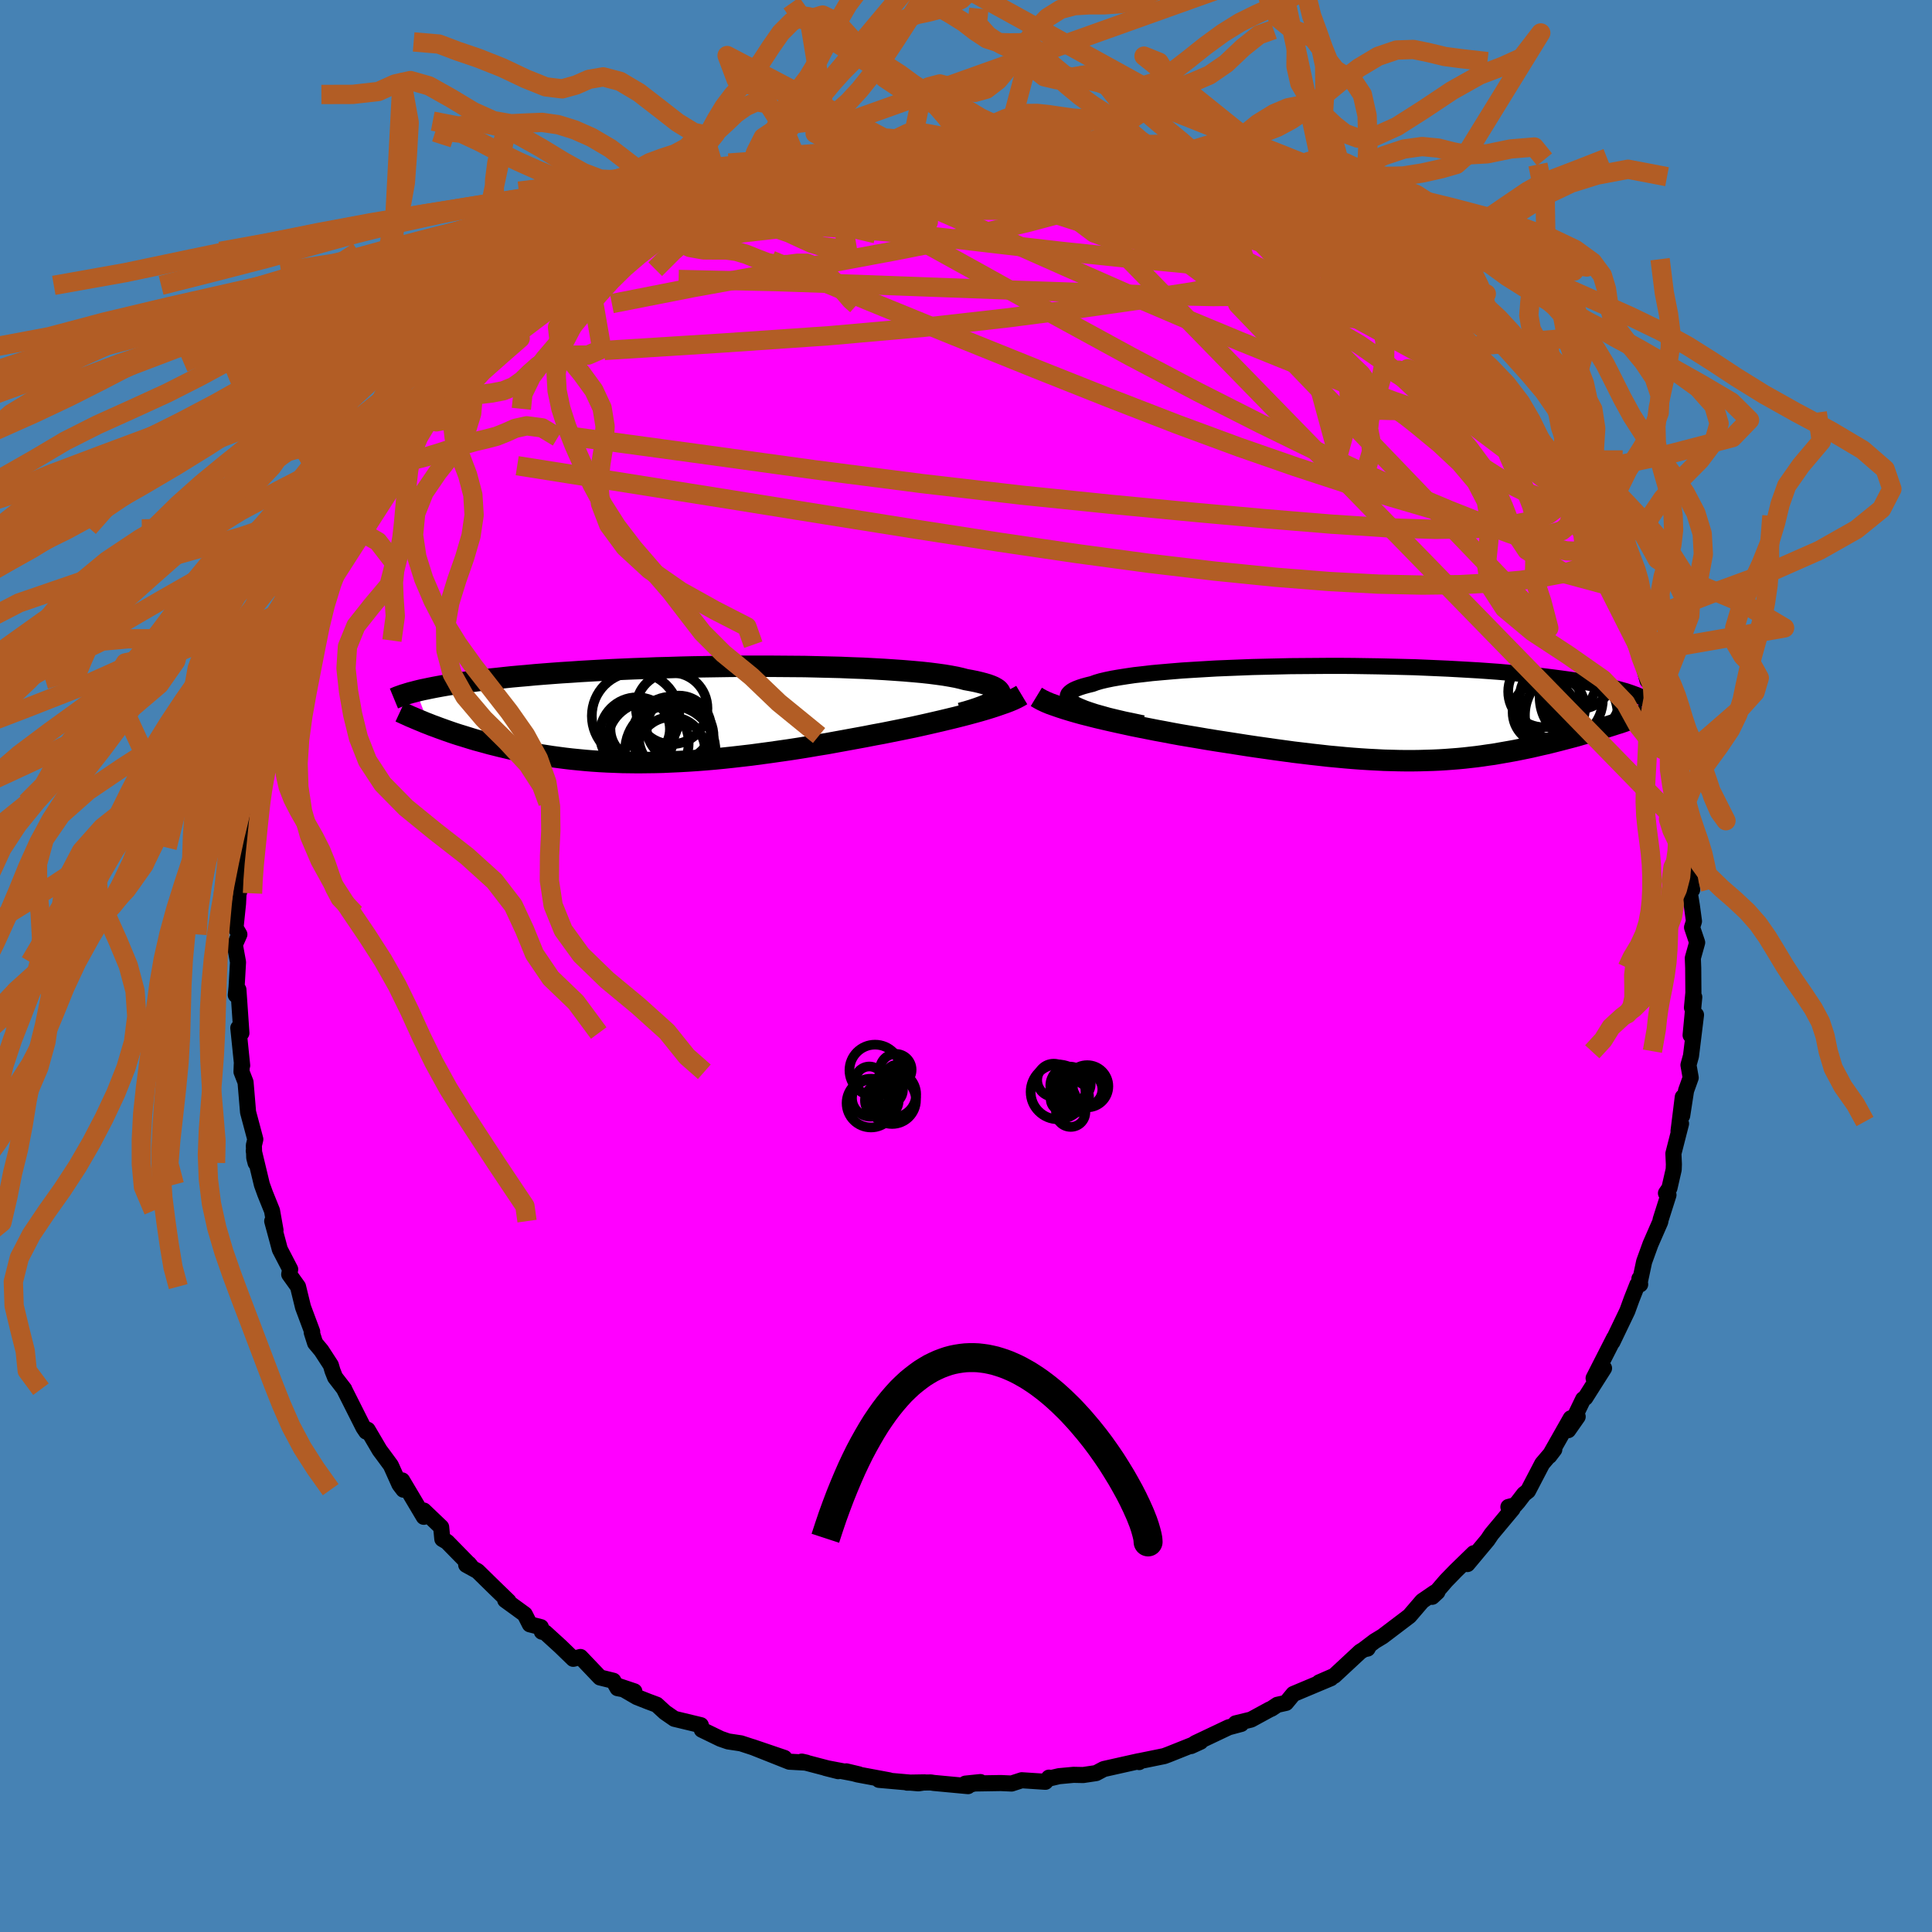 <svg xmlns="http://www.w3.org/2000/svg" width="500" height="500" viewBox="-100 -100 200 200"><defs><clipPath id="c"><path d="m32.76-1.76.11-.14.07-.15.01-.14-.04-.14-.08-.13-.14-.14-.18-.12-.23-.13-.28-.12-.33-.12-.37-.11-.42-.11-.46-.11-.5-.1-.55-.1-.45-.12-.52-.12-.59-.11-.65-.11-.72-.1-.78-.1-.83-.09-.89-.08-.95-.08L22-4.6l-1.04-.07-1.08-.06-1.12-.06-1.15-.04-1.18-.05-1.22-.03-1.23-.03-1.26-.03-1.27-.01-1.28-.01L8.87-5H6.28l-1.3.01-1.29.02-1.29.02-1.27.02-1.26.03-1.25.04-1.22.03-1.21.05-1.18.04-1.15.05-1.13.05-1.11.06-1.07.06-1.04.06-1.01.07-.97.06-.95.07-.91.07-.88.07-.84.08-.82.07-.78.07-.75.08-.72.08-.69.07-.66.08-.64.08-.61.08-.58.07-.56.08-.54.08-.51.08-.49.08-.46.08-.44.08-.42.08-.4.08-.38.08-.35.07-.34.08-.32.08 1.29 3.39.35.14.36.13.37.14.39.14.39.14.4.14.41.14.43.14.43.13.45.14.45.14.47.14.48.13.48.13.5.14.52.13.52.13.55.13.55.13.57.12.58.12.6.12.61.12.62.11.64.1.65.1.67.09.68.09.69.08.71.07.73.07.74.06.75.05.76.04.78.03.8.03.8.01.82.01.83-.01.85-.01.86-.02.87-.04.88-.04.89-.05.9-.06.92-.07.92-.08.93-.09.94-.1.96-.11.95-.11.97-.13.97-.13.98-.14.98-.14.98-.15.99-.16.99-.17.99-.16.98-.18.99-.18.98-.18.98-.18.97-.19.82-.15.8-.16.8-.16.79-.16.78-.16.77-.17.76-.17.74-.17.73-.17.71-.17.7-.17.67-.17.65-.17.63-.17.61-.17"/></clipPath><clipPath id="b"><path d="m-31.06-.85-.31-.17-.25-.17-.19-.17-.12-.16-.07-.15v-.16l.06-.15.12-.14.18-.15.23-.14.28-.13.34-.13.4-.13.44-.12.49-.12.41-.15.48-.14.55-.13.63-.13.69-.12.77-.12.82-.12.89-.1.94-.11 1-.09 1.05-.09 1.09-.09 1.13-.07 1.17-.07 1.2-.07 1.23-.05 1.26-.05 1.27-.05 1.3-.03 1.3-.03 1.32-.03 1.32-.01 1.32-.01 1.31-.01h1.31l1.31.01 1.28.02 1.28.02 1.25.03 1.24.03 1.21.03 1.18.05 1.16.05 1.13.05 1.1.06 1.06.06 1.04.06.99.07.97.07.93.08.89.08.86.08.82.08.79.09.75.09.72.09.69.09.66.09.63.09.6.09.58.1.55.09.52.1.49.09.47.1.44.1.42.09.4.1.37.1.35.1.33.09.3.1.29.1.27.1-2.21 3.21-.38.12-.38.12-.39.12-.4.12-.41.13-.42.12-.42.12-.43.12-.44.13-.44.12-.46.12-.46.12-.46.12-.47.12-.48.12-.49.12-.5.11-.51.12-.52.12-.53.11-.54.11-.54.11-.55.1-.57.1-.57.1-.57.1-.59.08-.6.09-.6.08-.62.07-.62.07-.63.06-.64.05-.66.05-.66.04-.67.03-.69.02-.7.02-.7.01h-.72l-.74-.01-.75-.02-.76-.02-.77-.04-.79-.04-.8-.05-.82-.06-.84-.07-.85-.08-.87-.08-.88-.1-.9-.1-.91-.11-.93-.11-.95-.13-.96-.13-.98-.14-.99-.14-1.01-.15-1.02-.16-1.03-.16-1.04-.16-1.05-.17-1.05-.18-.84-.14-.83-.14-.82-.15-.83-.16-.82-.15-.81-.16-.81-.16-.8-.16-.78-.17-.78-.17-.76-.17-.74-.17-.72-.17-.7-.18-.68-.17"/></clipPath><filter id="a"><feTurbulence baseFrequency=".05" numOctaves="3" result="noise" type="noise"/><feDisplacementMap in="SourceGraphic" in2="noise" scale="2"/></filter></defs><rect width="100%" height="100%" x="-100" y="-100" fill="#4682B4"/><path fill="#F0F" stroke="#000" stroke-linejoin="round" stroke-width="1.667" d="m75.28.2.02 2.57-.15 1.54.24-1.09-.38 3.94.56-2.1-.52 4.25-.26.94.23 1.31-.48 1.34-.4 2.59.06-1.92-.44 3.53.26-.78-.79 3.09.05 1.12-.02.54-.44 1.92-.36.53.26.18-.81 2.55-.04.23-1.01 2.31-.66 1.82-.44 2.06-.05-.3.08.59-.29.02-.6 1.52-.44 1.21-1.54 3.21.17-.41-2.12 4.16 1.08-1.03-1.17 1.84-.77 1.22-.22.14-1.55 3.21.98-1.4-.72.17-2.21 3.9.51-.67-1.25 1.47-1.47 2.82-.42.33-.62.81-.3.34-.69.18.43.2-2.18 2.61-.41.61-2.08 2.49.65-1.12-1.87 1.82-1 1.03-1.43 1.66.54-.5-.27.05-1.3.89-1.33 1.55-2.78 2.11-.81.49-1.12.85.38-.08.12-.22-.88.54-2.69 2.5-1.56.68 1.21-.43-3.88 1.63-.76.92-.9.2-.6.4-.23.1-1.89 1.03-1.6.39.58.06-1.3.35-2.34 1.11-1.1.52-.45.31.98-.45-3.33 1.33-.43.16-2.7.55.1.07-.04-.09-3.62.81-.79.42-1.34.2-1-.02-1.5.14-1.11.26.07-.11-.37.43-2.45-.16-1.05.34-1.12-.05-3.66.06 1.55-.16-1.56.38.28.04-3.53-.33-.32-.05-2.45.02 1.81-.03-.64.1-4.09-.36 1.06.05-3.27-.61-1.17-.32 1.3.31-3.45-.66 1.31.33-3.77-.99.49.11-1.78-.1-3.83-1.52 3.32 1.13-2.76-.94-1.74-.57-1.33-.2-.78-.27-1.94-.94-.1-.47-2.74-.66-.97-.67-.86-.79-.91-.34-1.14-.45-2.05-1.19 1.79.6-1.74-.33-.44-.77-1.38-.34-2.02-2.12-.75.19-1.31-1.27-1.59-1.45-.35-.09-.1-.47-1.14-.29-.53-1.04-2.02-1.47.34.12-1.57-1.52-1.63-1.6-1.18-.65.27-.11.17.2-2.43-2.48-.48-.28-.12-1.23-1.8-1.72v.65l-2.24-3.77.13.96-.41-.54-.89-1.98-.75-1.02-.41-.55-1.24-2.11-.15.19-.29-.43-1.98-3.93v-.03l-.95-1.23-.27-.68-.17-.58-.98-1.51-.65-.78-.35-1.1.05-.07-.95-2.54-.52-2.13-.91-1.27.1-.52-1.07-2.06-.22-.83-.57-2.1.34.94-.36-2.02-.71-1.76-.34-.94-.84-3.5.19 1.25-.14-.53-.04-1.28.15-.63-.75-2.81-.26-3.1-.42-1.08.03-.78.04.13-.4-3.89.1.53h.22l-.31-4.49-.27.55.08-.79.15-2.61-.33-1.8.47-1.07-.4-.69.26-2.49.06-1.19.06-.02-.02-.55.62-4.07.18.13-.22-.1.64-3.63.02-1.04.19-.86.43-1.12.13-1.09-.3.77.9-3.4.87-2.81-.53 1.57.46-2.92.88-1.36-.86 1.3 1.4-3.06-.39.53 1.36-3.89 1.12-2.43.02-.04-.03.06v-.6l.94-1.22-.04-.75 1.49-3.76.09.57 1.83-3.1.16-.26.61-1.03-.13.43.57-1.61 1.87-3.14.4.24.67-1.48 1.18-2.01-1.13 1.29 1.56-1.99.28-.29 1.9-2.33.43-.18.57-.79 1.85-2.27-.92.83 2.31-2.01-.66.45 1.55-1.77 1.31-1.52h.3l1.41-1.09-.27-.17 1.61-.98 2.26-2.06.41-.58.48-.04 1.81-1.71-.45.14 2.43-1.42-1.14.5 1.33-.75 2.86-1.85 1.15-.8-.22.05.63-.18 2.02-1.2.78-.66 1.05-.66 2.53-.81-.75.5 3.33-1.87-.58.36 2.56-.96-1.14.36 1.68-.48 2.32-.76-1.03.2 3.78-1.15-1.06.16 2.21-.36.24-.38 2.08-.5 1.06.1.25-.04.46-.24 2.95-.69.89.17-.25-.22 3.52-.46 1.05.22.85-.29-.48.15 2.81-.34 1.45.2 1.64.01-1.18.03 1.73.06 2.96-.09-.67-.04 2.51.16-.44-.03-.09.03 4.66.56-.75-.07 1.08.37 1.93.38 1.44.22 1.85.29 2.21.39.39.21-1.24-.29 2.66.51 2.47.95 1.15.34-.61.3 2.06.56.8.37 2.21.84.45.03.06.1 2.88 1.57-.08-.05-1.12-.59 1.73 1.35 2.5.73-.56-.38 2.28 1.57.33.61 2.25.88-.38-.02 2.36 1.65 1.45.94.63.52-.03-.24 2.15 1.63 1.52 1.48.53.89.41.48.35.56-.8-1.33 2.23 2.21.79.64.24.51 2.93 2.67-.76-.03 1.8 1.17.25.58 1.7 2.22-.41-.83 1.92 1.85.9 2.25-.13-.16.61.91.85.84 1.22 1.75.3.44.22.73.81.98.71 1.47.9 2.01.09-.51.61 2.19 2.1 3.35-1.21-2.14 1.11 1.75.67 1.55v-.05l1.26 2.72.48.68.46 1.96.04.42.68 2.45.51.46.23 1.22.55 1.93.14 1.18.17-1.01.71 4.02.29.39-.06-.61.4 3.36.35 2.1.3 1.68.2.6.09.81.45 1.75-.01.98.3 2.79-.27.15.24 1.49.22 1.62-.2.63.53 1.57-.45 1.61.04 1.02.02 2.57" filter="url(#a)"/><path fill="#fff" d="m-31.06-.85-.31-.17-.25-.17-.19-.17-.12-.16-.07-.15v-.16l.06-.15.12-.14.18-.15.23-.14.28-.13.34-.13.4-.13.44-.12.49-.12.41-.15.48-.14.55-.13.63-.13.69-.12.77-.12.82-.12.89-.1.94-.11 1-.09 1.05-.09 1.09-.09 1.13-.07 1.17-.07 1.2-.07 1.23-.05 1.26-.05 1.27-.05 1.3-.03 1.3-.03 1.32-.03 1.32-.01 1.32-.01 1.31-.01h1.31l1.31.01 1.28.02 1.28.02 1.25.03 1.24.03 1.21.03 1.18.05 1.16.05 1.13.05 1.1.06 1.06.06 1.04.06.99.07.97.07.93.08.89.08.86.08.82.08.79.09.75.09.72.09.69.09.66.09.63.09.6.09.58.1.55.09.52.1.49.09.47.1.44.1.42.09.4.1.37.1.35.1.33.09.3.1.29.1.27.1-2.21 3.21-.38.12-.38.12-.39.12-.4.12-.41.13-.42.12-.42.12-.43.12-.44.13-.44.12-.46.12-.46.12-.46.12-.47.12-.48.12-.49.12-.5.11-.51.12-.52.12-.53.11-.54.11-.54.11-.55.1-.57.1-.57.1-.57.1-.59.08-.6.09-.6.08-.62.07-.62.07-.63.06-.64.05-.66.05-.66.04-.67.03-.69.02-.7.02-.7.01h-.72l-.74-.01-.75-.02-.76-.02-.77-.04-.79-.04-.8-.05-.82-.06-.84-.07-.85-.08-.87-.08-.88-.1-.9-.1-.91-.11-.93-.11-.95-.13-.96-.13-.98-.14-.99-.14-1.01-.15-1.02-.16-1.03-.16-1.04-.16-1.05-.17-1.05-.18-.84-.14-.83-.14-.82-.15-.83-.16-.82-.15-.81-.16-.81-.16-.8-.16-.78-.17-.78-.17-.76-.17-.74-.17-.72-.17-.7-.18-.68-.17" filter="url(#a)" transform="translate(42.54 -26.16)"/><path fill="#fff" d="m32.76-1.76.11-.14.07-.15.01-.14-.04-.14-.08-.13-.14-.14-.18-.12-.23-.13-.28-.12-.33-.12-.37-.11-.42-.11-.46-.11-.5-.1-.55-.1-.45-.12-.52-.12-.59-.11-.65-.11-.72-.1-.78-.1-.83-.09-.89-.08-.95-.08L22-4.6l-1.04-.07-1.08-.06-1.12-.06-1.15-.04-1.18-.05-1.22-.03-1.23-.03-1.26-.03-1.27-.01-1.28-.01L8.87-5H6.28l-1.3.01-1.29.02-1.29.02-1.27.02-1.26.03-1.25.04-1.22.03-1.21.05-1.18.04-1.15.05-1.13.05-1.11.06-1.07.06-1.04.06-1.01.07-.97.06-.95.07-.91.07-.88.07-.84.08-.82.07-.78.07-.75.08-.72.08-.69.07-.66.08-.64.08-.61.08-.58.07-.56.08-.54.08-.51.08-.49.08-.46.08-.44.08-.42.08-.4.08-.38.08-.35.07-.34.08-.32.08 1.29 3.39.35.14.36.13.37.14.39.14.39.14.4.14.41.14.43.14.43.13.45.14.45.14.47.14.48.13.48.13.5.14.52.13.52.13.55.13.55.13.57.12.58.12.6.12.61.12.62.11.64.1.65.1.67.09.68.09.69.08.71.07.73.07.74.06.75.05.76.04.78.03.8.03.8.01.82.01.83-.01.85-.01.86-.02.87-.04.88-.04.89-.05.9-.06.92-.07.92-.08.93-.09.94-.1.96-.11.95-.11.97-.13.97-.13.98-.14.98-.14.98-.15.99-.16.99-.17.99-.16.98-.18.99-.18.98-.18.98-.18.97-.19.82-.15.8-.16.8-.16.79-.16.78-.16.77-.17.76-.17.74-.17.73-.17.71-.17.7-.17.67-.17.65-.17.63-.17.61-.17" filter="url(#a)" transform="translate(-29.41 -26.03)"/><g fill="none" stroke="#000" transform="translate(42.54 -26.16)"><path stroke-linejoin="round" stroke-width="1.667" d="m-24.22 1.04-.99-.21-.92-.19-.85-.2-.79-.19-.71-.2-.65-.18-.58-.19-.52-.18-.44-.18-.39-.17-.31-.17-.25-.17-.19-.17-.12-.16-.07-.15v-.16l.06-.15.12-.14.18-.15.23-.14.28-.13.34-.13.4-.13.44-.12.49-.12.41-.15.48-.14.55-.13.63-.13.69-.12.77-.12.82-.12.89-.1.94-.11 1-.09 1.05-.09 1.09-.09 1.13-.07 1.17-.07 1.2-.07 1.23-.05 1.26-.05 1.27-.05 1.3-.03 1.3-.03 1.32-.03 1.32-.01 1.32-.01 1.31-.01h1.31l1.31.01 1.28.02 1.28.02 1.25.03 1.24.03 1.21.03 1.18.05 1.16.05 1.13.05 1.1.06 1.06.06 1.04.06.99.07.97.07.93.08.89.08.86.08.82.08.79.09.75.09.72.09.69.09.66.09.63.09.6.09.58.1.55.09.52.1.49.09.47.1.44.1.42.09.4.1.37.1.35.1.33.09.3.1.29.1.27.1.25.09.23.1.21.09.19.1.18.09.17.1.15.09.13.09.12.09.11.09" filter="url(#a)"/><path stroke-linejoin="round" stroke-width="2.222" d="m-35.26-1.7.28.17.33.18.38.18.43.18.48.17.52.18.55.18.59.18.62.18.65.18.68.17.7.18.72.17.74.17.76.17.78.17.78.17.8.16.81.16.81.16.82.15.83.16.82.15.83.14.84.14 1.05.18 1.05.17 1.04.16 1.03.16 1.02.16 1.01.15.99.14.98.14.96.13.95.13.93.11.91.11.9.1.88.1.87.08.85.08.84.07.82.06.8.05.79.04.77.04.76.02.75.02.74.01h.72l.7-.01.7-.02.69-.02.67-.03.66-.04.66-.05.64-.05.63-.06.62-.07.62-.07.6-.08.6-.09.59-.08.57-.1.57-.1.57-.1.55-.1.54-.11.54-.11.53-.11.52-.12.51-.12.5-.11.49-.12.48-.12.47-.12.46-.12.46-.12.46-.12.44-.12.44-.13.43-.12.42-.12.42-.12.41-.13.4-.12.39-.12.38-.12.38-.12.37-.12.36-.11.35-.12.34-.12.33-.11.33-.11.32-.11.3-.11.31-.11.29-.11" filter="url(#a)"/><circle cx="21.778" cy="-1.665" r="4.936" clip-path="url(#b)" filter="url(#a)"/><circle cx="19.073" cy="-1.45" r="4.316" clip-path="url(#b)" filter="url(#a)"/><circle cx="19.623" cy="-3.12" r="3.044" clip-path="url(#b)" filter="url(#a)"/><circle cx="17.273" cy="-2.245" r="3.686" clip-path="url(#b)" filter="url(#a)"/><circle cx="17.963" cy="-.49" r="3.57" clip-path="url(#b)" filter="url(#a)"/><circle cx="21.943" cy="-2.915" r="4.542" clip-path="url(#b)" filter="url(#a)"/><circle cx="20.123" cy=".195" r="4.802" clip-path="url(#b)" filter="url(#a)"/><circle cx="20.853" cy="-4.09" r="3.672" clip-path="url(#b)" filter="url(#a)"/><circle cx="17.323" cy="-.1" r="3.276" clip-path="url(#b)" filter="url(#a)"/><circle cx="21.428" cy="-1.6" r="3.736" clip-path="url(#b)" filter="url(#a)"/></g><g fill="none" stroke="#000" transform="translate(-29.41 -26.03)"><path stroke-linejoin="round" stroke-width="2.222" d="m28.87-.13.61-.17.56-.17.51-.17.47-.17.41-.16.37-.16.31-.16.27-.16.22-.15.16-.16.11-.14.07-.15.01-.14-.04-.14-.08-.13-.14-.14-.18-.12-.23-.13-.28-.12-.33-.12-.37-.11-.42-.11-.46-.11-.5-.1-.55-.1-.45-.12-.52-.12-.59-.11-.65-.11-.72-.1-.78-.1-.83-.09-.89-.08-.95-.08L22-4.6l-1.04-.07-1.08-.06-1.12-.06-1.15-.04-1.18-.05-1.22-.03-1.23-.03-1.26-.03-1.27-.01-1.28-.01L8.87-5H6.28l-1.3.01-1.29.02-1.29.02-1.27.02-1.26.03-1.25.04-1.22.03-1.21.05-1.18.04-1.15.05-1.13.05-1.11.06-1.07.06-1.04.06-1.01.07-.97.06-.95.07-.91.07-.88.07-.84.08-.82.07-.78.07-.75.08-.72.08-.69.07-.66.08-.64.08-.61.08-.58.07-.56.08-.54.08-.51.08-.49.08-.46.08-.44.08-.42.08-.4.08-.38.08-.35.07-.34.08-.32.08-.3.08-.28.07-.27.08-.25.08-.24.07-.22.08-.2.07-.19.07-.18.08-.17.07" filter="url(#a)"/><path stroke-linejoin="round" stroke-width="2.222" d="m35.18-2.02-.25.15-.3.16-.34.16-.38.16-.42.16-.46.16-.49.17-.52.17-.55.17-.58.17-.61.17-.63.17-.65.17-.67.17-.7.17-.71.17-.73.17-.74.17-.76.17-.77.17-.78.16-.79.16-.8.16-.8.16-.82.15-.97.19-.98.18-.98.18-.99.18-.98.18-.99.16-.99.17-.99.16-.98.15-.98.14-.98.14-.97.13-.97.13-.95.11-.96.11-.94.1-.93.09-.92.08-.92.07-.9.06-.89.05-.88.04-.87.04-.86.02-.85.01-.83.01-.82-.01-.8-.01-.8-.03-.78-.03-.76-.04-.75-.05-.74-.06-.73-.07-.71-.07-.69-.08-.68-.09-.67-.09-.65-.1-.64-.1-.62-.11-.61-.12-.6-.12-.58-.12-.57-.12-.55-.13-.55-.13-.52-.13-.52-.13-.5-.14-.48-.13-.48-.13-.47-.14-.45-.14-.45-.14-.43-.13-.43-.14-.41-.14-.4-.14-.39-.14-.39-.14-.37-.14-.36-.13-.35-.14-.34-.13-.33-.14-.32-.13-.31-.13-.3-.13-.29-.12-.28-.13-.27-.12-.26-.12-.26-.12" filter="url(#a)"/><circle cx="-4.8" cy=".142" r="4.524" clip-path="url(#c)" filter="url(#a)"/><circle cx="-1.02" cy="2.237" r="4.096" clip-path="url(#c)" filter="url(#a)"/><circle cx="-.595" cy="2.277" r="3.874" clip-path="url(#c)" filter="url(#a)"/><circle cx="-4.32" cy="1.502" r="3.078" clip-path="url(#c)" filter="url(#a)"/><circle cx="-3.515" cy="2.917" r="4.22" clip-path="url(#c)" filter="url(#a)"/><circle cx="-.315" cy="1.372" r="3.334" clip-path="url(#c)" filter="url(#a)"/><circle cx="-1.205" cy="3.752" r="4.682" clip-path="url(#c)" filter="url(#a)"/><circle cx="-1.09" cy="3.757" r="3.498" clip-path="url(#c)" filter="url(#a)"/><circle cx="-1.055" cy="-.638" r="3.702" clip-path="url(#c)" filter="url(#a)"/><circle cx="-4.64" cy="2.062" r="3.848" clip-path="url(#c)" filter="url(#a)"/></g><g fill="none" stroke="#B25D25" stroke-linejoin="round" stroke-width="2"><path d="m64.26-43.91.14.38.02 1.06-.41.88-.92.58-1.42.41-1.88.35-2.35.32-2.86.26-3.39.19-3.95.05-4.51-.1-5.09-.27-5.66-.45-6.24-.63-6.83-.81-7.42-1-8.02-1.18-8.64-1.34-9.28-1.48-9.96-1.6-10.67-1.7-11.38-1.8m80.59-23.95 1.3 1.18.18.86-.68.75-1.47.76-2.33.78-3.25.79-4.25.79-5.29.83-6.38.91-7.51.98-8.68.98-9.89.88-11.06.76-12.26.77" filter="url(#a)"/><path d="m36.74-73.56 1.32.64.61.62.23.64-.23.57-.75.48-1.25.41-1.81.37-2.4.3-3.08.19-3.79.04-4.49-.1-5.14-.17-5.76-.21L3.85-70l-7-.26-7.78-.29-8.79-.3-10.03-.22m52.41-9.84.8.38.93.52 1.3.65 1.53.73 1.58.74 1.51.72 1.39.7 1.22.64 1.05.56.88.48.71.37.53.25.28.1-.03-.07-.4-.3-.72-.53m-61.92-4.28 1.6-.54 1.28-.27 1.61-.27 1.94-.29 2.18-.28 2.33-.26 2.45-.22 2.52-.19 2.58-.17 2.6-.14 2.59-.12 2.56-.13 2.48-.13 2.39-.15 2.28-.15 2.16-.12 2.06-.07 1.82-.04 1.22-.06" filter="url(#a)"/><path d="m-39.5-72.13 2.16-1.37 1.46-.83 1.31-.64 1.46-.64 1.68-.72 1.86-.75 1.96-.75 1.99-.72 1.98-.68 1.9-.65 1.81-.59 1.68-.55 1.56-.5 1.42-.47 1.28-.42 1.11-.38.89-.33.59-.26.26-.17-.06-.09-.47.02m27.84.94 1.28.3.28.23-.02.31-.15.45-.46.58-.95.65-1.52.7-2.1.75-2.69.82-3.33.89-3.98.94-4.66 1L-7.51-74l-6.12 1.14-6.9 1.24-7.64 1.38-8.49 1.67" filter="url(#a)"/><path d="m28.27-78.5.47.14.68.37.63.38.45.32.34.28.29.27.23.28.12.28-.05.25-.25.22-.5.16-.79.09-1.09-.01-1.43-.11-1.81-.23-2.2-.34-2.61-.46-3.05-.58-3.5-.73-4.03-.89-4.59-1.07-5.1-1.21-5.35-1.33" filter="url(#a)"/><path d="m-33.06-76.11 1.08-.62 1.65-.55 1.98-.49 2.2-.44 2.38-.42 2.52-.36 2.66-.31 2.81-.26 2.95-.24 3.07-.24 3.14-.24 3.17-.24 3.14-.23 3.08-.23 3.02-.22 2.87-.23 2.62-.25 2.26-.27 2.11-.22m43.6 30.04.8.94.55.85.27.63.05.48-.13.38-.32.26-.54.1-.8-.13-1.09-.39-1.4-.69-1.75-1.03-2.1-1.34-2.45-1.63-2.83-1.9-3.24-2.2-3.71-2.52-4.24-2.89-4.77-3.31-5.23-3.76-5.66-4.21-6.35-4.68" filter="url(#a)"/><path d="m-4.28-84.57.68.1 1.8.2 2.09.35 2.16.48 2.29.57 2.48.66 2.69.74 2.83.84 2.93.92 3.01.99 3.05 1 3.04.99 2.97.94 2.84.9 2.69.88 2.46.81 1.94.54" filter="url(#a)"/><path d="m28.72-78.47.84.55 1.25.84 1.21.88 1.34 1.01 1.59 1.17 1.82 1.33 1.96 1.45 2 1.51 1.99 1.52 1.92 1.48 1.81 1.38 1.65 1.26 1.43 1.1 1.15.89.87.68.72.58M-6.18-84.5l.96.09 1.04-.01h1.32l1.56.02 1.64.05 1.59.06 1.47.08 1.33.05 1.16.04.93.01h.65l.34-.03.03-.04-.28-.06-.58-.07-.96-.1" filter="url(#a)"/><path d="m1.69-84.46 2.03.07 1.59.37 1.76.63 2.08.87 2.47 1.09 2.8 1.29 3.07 1.45 3.27 1.59 3.43 1.7 3.53 1.77 3.57 1.81 3.51 1.81 3.38 1.78 3.25 1.76 3.16 1.73 3.08 1.69 2.82 1.57m-72.8-19.41 2.34-.71 1.41-.37 1.38-.31 1.48-.3 1.54-.27 1.54-.25 1.53-.23 1.52-.23 1.47-.22 1.39-.2 1.25-.17 1.04-.15.77-.11.42-.07.03-.04h-.29l-.53.03-.79.05" filter="url(#a)"/><path d="m-40.83-71.38 1.73-1 1.9-1.05 1.73-.84 1.69-.72 1.78-.7 1.95-.72 2.1-.76 2.2-.75 2.23-.74 2.23-.71 2.17-.67 2.09-.62 2-.57 1.89-.52 1.76-.48 1.64-.44 1.5-.43 1.32-.39 1.02-.35.61-.29.28-.22m41.75 10.79 1.45.65.99.64.87.66.66.58.42.49.18.41-.08.34-.38.24-.72.08-1.08-.1-1.41-.26-1.73-.4-2.02-.5-2.31-.57-2.65-.67-3.04-.8-3.48-.97-3.97-1.17-4.46-1.39-5-1.61-5.69-1.81-6.39-1.97m57.51 22.74.47.82.43.77.2.63-.09.51-.43.35-.8.12-1.17-.09-1.54-.32-1.93-.54-2.36-.75-2.8-.98-3.27-1.2-3.75-1.43-4.26-1.68-4.81-1.95-5.39-2.24-6.03-2.58-6.67-2.94-7.37-3.27-8.11-3.53" filter="url(#a)"/><path d="m-35.08-74.91 1.73-.94 1.75-.67 2.01-.5 2.28-.37 2.51-.29 2.68-.22 2.82-.16 2.95-.09 3.09-.05 3.22-.03h3.34l3.44-.01h6.99l3.5.01 3.45.03 3.39.04 3.31.06 3.22.1 3.31.17 3.68.37" filter="url(#a)"/><path d="m-39.5-72.13 2.03-1.33 1.1-.72.67-.42.55-.31.47-.21.31-.08.03.15-.34.44-.78.76-1.29 1.08-1.8 1.41-2.38 1.77-3.04 2.24-3.82 2.89m30.41-17.78.87-.33 1.44-.19 1.61-.09 1.78-.05 2-.04 2.22-.03 2.38.01 2.49.04 2.52.07 2.49.11 2.39.12 2.28.13 2.16.13 2.01.11 1.83.09 1.57.04 1.24-.02.83-.1.61-.07m46.02 36.39.5 1.22.1.79-.2.64-.6.34-1.04-.05-1.48-.35-1.93-.61-2.39-.82-2.87-1.07-3.41-1.35-3.98-1.67-4.59-2.05-5.21-2.42-5.81-2.84-6.42-3.25-7.02-3.7-7.64-4.17-8.31-4.62-9.03-4.99" filter="url(#a)"/><path d="m5.96-84.43 2.93.42 1.68.41 1.66.52 1.9.6 2.06.65 2.09.69 2.05.72 1.99.76 1.96.8 1.98.85 1.96.87 1.88.85 1.75.78 1.56.67 1.37.58 1.15.48.88.35.58.19.24.03-.08-.09m-72.63-1.61 1.88-.89 2.23-.54 2.79-.3 3.33-.12 3.8.01 4.23.13 4.6.27 4.99.43 5.36.58 5.74.67 6.04.69 6.24.65 6.32.6 6.4.65 6.62.87" filter="url(#a)"/><path d="m-6.18-84.5.93.08.91-.03 1.14-.03 1.34-.01 1.38.02 1.31.03 1.24.04 1.15.03 1.05.02.94.02.8.02.67.04.52.04.38.06.21.07-.01.07-.25.06-.53.04h-.86l-1.24-.05-1.73-.09-2.33-.14-2.76-.14m24.58 3.44.79.39.92.56 1.28.7 1.49.8 1.58.87 1.58.92 1.53.95 1.5.98 1.48 1 1.47 1 1.49 1 1.51 1 1.49.99 1.43.95 1.34.89 1.21.8 1.03.68.83.5.58.32.33.13.09-.01-.03-.03.02.12m14.24 17.03.58 1.03.18.97-.25.77-.65.54-1.07.31-1.53.01-2.02-.29-2.51-.56-3.02-.78-3.53-.99-4.06-1.19-4.63-1.42-5.22-1.71-5.81-2.02-6.42-2.37-7.02-2.72-7.67-3.05-8.38-3.38-9.11-3.72-9.87-4.13m34.49-9.9 1.53.29.72.26-.05.25-.53.3-.91.38-1.37.47-2.02.53-2.78.55-3.6.59-4.44.62-5.32.66-6.3.75-7.33.85-8.37.95" filter="url(#a)"/><path d="m61.62-49.1.07.75-.38.83-1.03.78-1.75.66-2.5.49-3.29.31-4.11.08-4.97-.16-5.82-.38-6.68-.55-7.56-.68-8.45-.81-9.37-.96-10.32-1.2-11.27-1.45-12.25-1.69-13.3-1.81m5.87-19.89.4-.1 1.44-.41 2.15-.59 2.64-.63 3.02-.59 3.32-.53 3.56-.49 3.72-.44 3.83-.42 3.88-.37 3.93-.35 3.98-.34 4.04-.36 4.01-.4 3.76-.45 3.13-.54m59.11 68.38-.47 1.61-.77 1.57L73-8.82l.19 1.25.13 1.18-.16 1.18-.45 1.2-.57 1.24-.52 1.29-.37 1.3L71 1.1l-.31 1.2-.58 1.09-.97.97-1.23.93-1.14 1.05-.82 1.32-1.12 1.22M-.5-84.56l.89-.07.7-.15 1-.25 1.12-.36 1.11-.39 1.06-.36 1.05-.25 1.09-.09 1.16.11 1.22.24 1.28.31 1.35.3 1.39.24 1.41.17 1.36.09 1.23.02 1.12-.04 1.14-.03 1.39.13 1.72.39 1.55.48m-29.97-.21-1.59-1.31-1.6-.1-1.43-.32-1.38-.67-1.34-.76-1.25-.61-1.18-.45-1.19-.46-1.25-.64-1.32-.75-1.31-.61-1.23-.25-1.23-.01-1.36-.53-.94-2.5 18.55 9.75.78-1.68.63-3.06.9-1.76 1.16-.31 1.25.34 1.22.39 1.17.14 1.18-.33 1.21-.93 1.24-1.5 1.26-1.82 1.29-1.78 1.32-1.38 1.36-.85 1.42-.38 1.5-.09h1.59l1.73-.12 1.88-.44 2.01-1.03 1.88-1.77 1.23-2.18-.47-.97" filter="url(#a)"/><path d="m-9.45-83.82.75-.8 1.42-.98 1.29-.62 1.15-.09 1.12.19 1.15.22 1.14.07 1.13-.12 1.11-.32 1.09-.46 1.1-.51 1.1-.48 1.08-.35 1.08-.18 1.1-.01 1.15.12 1.22.18 1.29.18 1.37.1 1.51-.04 1.7-.2 1.94-.3 2.23-.29-30.11 4.52.93 1.58 1.09-.04 1.23-.55 1.2-.48 1.12-.23 1.1-.02 1.11.14 1.1.26 1.08.36 1.04.43 1.03.45 1.01.45.99.39.98.32.97.28.98.3 1.02.38 1.05.53 1.08.7 1.08.88 1.14 1.02 1.28.96 1.47.53 59.6 61.13-.09-.99.28-1.67.8-1.98 1.26-2 1.38-1.89 1.16-1.72.77-1.59.45-1.5.31-1.49.35-1.56.45-1.66.49-1.74.45-1.78.36-1.8.27-1.83.15-1.88v-2.14l.25-3.16m-9.09 32.38.74.94.36 1.3.53 1.38.95 1.31 1.28 1.24 1.38 1.2 1.3 1.22L82-4.36 82.95-3l.88 1.44.9 1.5.99 1.53 1.03 1.49.96 1.45.75 1.4.47 1.44.32 1.57.52 1.75 1.01 1.9 1.31 1.86.97 1.77M-57.18-95.66l2.61.22 1.96.74 2.2.75 2.43.97 2.38 1.13 2.09.84 1.71.21 1.43-.4 1.34-.59 1.48-.25 1.74.46 1.97 1.17 2.04 1.58 1.95 1.52 1.67 1.02 1.36.28 1.08-.44.95-.87.96-.92 1.05-.74 1.09-.49 1.19.22 1.64 2.54 1.72 4.09" filter="url(#a)"/><path d="m-21.28-81.09.14-.64.69-1.88.72-1.88.88-1.2 1.04-.5 1.12-.13 1.14-.11 1.11-.35 1.12-.66 1.14-1 1.18-1.28 1.22-1.53 1.23-1.71 1.24-1.86 1.24-1.92 1.24-1.94 1.28-1.96 1.32-2.07 1.33-2.37 1.31-2.72 1.32-2.75 1.47-2 1.6-.7.61-.7-29.01 34.62 1.36-.8.9-1.09.75-1.83.68-2.19.74-1.91.87-1.41.96-1.14.97-1.26.96-1.59.99-1.93 1.04-2.07 1.16-1.99 1.27-1.68 1.38-1.2 1.42-.73 1.43-.5 1.4-.64 1.41-1.09 1.5-1.49 1.51-1.61 1.11-1.66-.26-1.64M-23.6-80.33l-1.45-1.39-1.03-.94-.94.1-1.05.45-1.17.48-1.23.46-1.25.48-1.27.47-1.29.36-1.34.17-1.44-.1-1.6-.38-1.77-.62-1.93-.77-2.02-.84-1.99-.89-1.95-.96-1.95-1.03-1.96-.92-1.65-.19-.43 1.33" filter="url(#a)"/><path d="m-23.6-80.33 1.17-1.61.64-2.25.79-1.57.99-.67 1.08-.34 1.06-.46 1.02-.73.97-.98.96-1.16 1.02-1.23 1.1-1.23 1.2-1.21 1.29-1.21 1.33-1.19 1.33-1.05 1.29-.79 1.26-.48 1.32-.28 1.52-.41 1.78-.9 1.85-1.82m-26.65 22.05-1.82-6.23-.84.34-.96 1.01-1.2.65-1.32.43-1.3.48-1.22.66-1.19.69-1.26.43-1.46-.07-1.76-.67-2.1-1.17-2.31-1.41-2.3-1.29-2.01-.88-1.57-.34-1.26.12-1.42.15-2.62-.51m28.5 8.21 1.55-.23.84-.32.92-.36 1.03-.37 1.08-.36 1.07-.34 1.05-.3 1.06-.25 1.05-.18 1.05-.12 1.05-.08 1.03-.05 1.05-.06 1.1-.08 1.16-.11 1.22-.1 1.32-.1 1.55-.07h1.48" filter="url(#a)"/><path d="m-26.12-79.61.66 1.3.65-.34.75-.42.92-.28 1.05-.14 1.12-.01 1.16.11 1.14.11h1.1l1.05-.13 1.02-.21 1-.15 1.02.04 1.06.25 1.13.39 1.19.39 1.23.31 1.3.27 1.37.39 1.34.51.96.2-25.55-.72-.74-1.31-2-1.77-2.39-2.1-2.24-1.72-1.94-1.14-1.76-.78-1.7-.53-1.65-.24-1.6.06-1.63.08-1.82-.32-2.09-.94-2.31-1.39-2.26-1.27-1.93-.55-1.59.35-1.73.78-2.66.3-3.24.01" filter="url(#a)"/><path d="m-43.21-61.36.91-2.16.54-1.41.46-1.18.51-1.04.55-.93.61-.84.72-.78.84-.77.93-.8.92-.85.86-.89.78-.89.8-.87.91-.84 1.06-.87 1.27-.89 1.84-.87" filter="url(#a)"/><path d="m-33.06-76.11 1.12-.03 1.72.99 1.65.77 1.4.25 1.21.01h1.12l1.05.14 1.05.31 1.09.44 1.1.42 1.09.22 1.03-.03.98-.13h.99l1.06.4 1.17.89 1.24 1.26 1.09 1.27.57.5m-23.75-6.48-.47.13-.74.26-1.13.44-1.24.55-1.15.56-1 .53-.91.48-.91.46-.94.47-1.01.54-1.07.63-1.14.72-1.18.77-1.15.7-1.05.52-.94.33-.82-.06" filter="url(#a)"/><path d="m-35.49-74.78.81 1.23.69-.55.98-.7 1.18-.51 1.26-.36 1.26-.28 1.23-.23 1.16-.21 1.1-.2 1.03-.2 1-.18 1-.18 1.01-.17 1.03-.16 1.06-.1 1.08-.01 1.1.1 1.1.18 1.1.21 1.05.2.97.2.92.21 1.09.23 1.95.46" filter="url(#a)"/><path d="m-35.49-74.78.13-.2.63-.74.8-1.22.83-1.47.88-1.47.94-1.29 1.01-1.04 1.02-.87.98-.87.87-1.03.79-1.25.75-1.38.81-1.34.9-1.19.99-1.08 1.01-1.12.99-1.32.98-1.5 1.02-1.46 1.12-1.12 1.08-.62.69.1 4.08 24.66-.6-.56-.95-.17-1.07-.13-1.13-.34-1.17-.53-1.18-.55-1.16-.4-1.1-.16-1.03.09-.96.23-.95.28-.96.26-1.01.21-1.1.18-1.2.13-1.29.04-1.37-.02-1.37.01-1.28.13-1.12.25-.92.2-.73.09-.8.38 10.71-12.17-1.41 1.73-1.12.96-1.14.77-1.12.8-1.07.92-.99 1.1-.9 1.23-.81 1.22-.76 1.09-.78.91-.89.83-1.05.89-1.13.97-.82.79.23.06M88.12-57.29l.42 2.97-2.11 2.5-1.47 2.1-.68 1.9-.47 1.94-.64 2.11-.91 2.26-1.09 2.31-1 2.21-.59 1.98.08 1.64.76 1.29 1.06 1.09.64 1.16-.44 1.49-1.7 1.89-2.4 2.09-2.21 1.91-1.48 1.63-.4 2.22-.52 1.94-.25 1.46.36 1.13.51 1.08.36 1.17.14 1.27-.11 1.3-.34 1.31-.58 1.27-.79 1.26-.91 1.24-.9 1.25-.73 1.28-.45 1.29-.16 1.29.02 1.23v1.12l-.21.96-.47.71-.83-.43M-51.88-61.13l-1.2 1.38-.64.97-.72.92-.79.95-.76 1.02-.66 1.1-.5 1.14-.34 1.17-.21 1.2-.14 1.26-.13 1.34-.13 1.42-.13 1.46-.16 1.42-.22 1.27-.27 1.1-.26 1.06-.13 1.25.06 1.58.13 1.91-.35 2.52m13.6-42.98.33 1.23-.27 1.52-.51 1.44-.69 1.38-.81 1.33-.82 1.24-.74 1.17-.64 1.11-.59 1.11-.58 1.14-.59 1.19-.57 1.15-.56.99-.49.71.09.01 5.75-26.82-.39 1.33-.31.96-.34 1.31-.23 1.76-.08 2.17-.03 2.4-.19 2.28-.52 1.85-.9 1.26-1.2.72-1.3.44-1.16.53-.84.93-.43 1.44-.17 1.73-.22 1.54-.56.95-.44 1.03 1.71 4.46-1 .97-2.25.8-2.01.02-1.65-.09-1.32.12-1.17.42-1.24.62-1.46.65-1.68.56-1.74.48-1.58.48-1.31.6-1.04.85-.88 1.16-.94 1.39-1.3 1.42-1.85 1.19-2.4.76-3.38.03" filter="url(#a)"/><path d="m-56.12-56.71 1.3.38 1.22-.24.68-.87.58-.88.82-.56 1.11-.28 1.28-.15 1.24-.24 1.06-.43.88-.63.79-.77.87-.77 1.08-.65 1.31-.37 1.41-.07h1.36l1.43-.62-3.31-18.93-2.33 1.44-1.08 1.16-.71.93-.63.94-.58 1.13-.54 1.37-.54 1.52-.59 1.57-.62 1.55-.65 1.48-.66 1.36-.69 1.22-.78 1.06-.87.88-.93.78-.87.79-.69.94-.46 1.16-.28 1.38-.26 1.44-.43 1.37-.68 1.2-.86 1.13-.56.9" filter="url(#a)"/><path d="m-58.73-53.39-.46.1.21-.99.5-1.26.72-1.18.83-1.03.87-.91.83-.84.79-.84.72-.87.67-.96.65-1.04.63-1.09.63-1.11.66-1.08.73-1.06.82-1.07.93-1.11 1.01-1.1.98-1.03.92-1.01 1.25-1.4-14.89 20.88-.55.02.23-.95.4-1.37.26-1.68.01-1.93-.16-2.05-.24-2.07-.25-2.09-.28-2.15-.27-2.24-.21-2.25.01-2.08.3-1.75.53-1.48.54-1.55.37-2.07.21-2.83.19-3.41-.75-4.13-2.19 41.55-.9.61-.83 1.38-.65 1.22-.55.99-.56.93-.63 1.02-.69 1.16-.7 1.25-.67 1.28-.59 1.22-.51 1.11-.45 1-.43.95-.44 1.01-.49 1.16-.54 1.33-.56 1.41-.52 1.34-.44 1.15-.38.98-.38 1.2-.51 2.12 12.02-26.06.5-.3.65-.72.75-.58.91-.38 1.11-.29 1.24-.32 1.29-.39 1.28-.42 1.24-.41 1.2-.34 1.16-.27 1.06-.28.95-.38.96-.43 1.2-.27 1.6.21 1.63.98" filter="url(#a)"/><path d="m-62.85-47 1.13-2.17.43-1.54.31-1.26.3-1.08.25-1.09.22-1.2.29-1.31.4-1.37.44-1.43.38-1.48.31-1.52.27-1.45.31-1.33.34-1.31.27-1.55.29-2.01 1.01-1.9-9.99 30.57-.73.42-1.3 1.06-1.9.59-2.17.11-1.99-.02-1.51.21-1.06.69-.8 1.17-.77 1.49-.94 1.5-1.26 1.2-1.74.72-2.31.35-2.65.56-1.35 2.22 5.2 11.32.88-.89.26-1.01.19-1.02.39-1.05.69-1.11.98-1.14 1.17-1.1 1.2-1.04 1.11-.97.99-.93.92-.94.93-1 .96-1.09.94-1.19.81-1.26.56-1.23.29-1.12.13-.96.31-.81.83-.76 1.33-1.1 1.32-2.44" filter="url(#a)"/><path d="m-67.47-38.24 1.03-2.45.65-1.63.26-1.57-.13-1.59-.25-1.57-.11-1.53.17-1.46.4-1.4.5-1.35.45-1.34.32-1.37.17-1.44.03-1.58-.03-1.76-.04-1.89.03-1.93.17-1.86.24-1.75.23-1.69.13-1.67-.04-1.63-1.01-1.56m-3.17 36.02-.39.69-.89.45-1.07.22-1.1.28-1.23.58-1.67.8-2.42.76-3.25.46-3.73.12-3.54.01-2.67.24-1.47.71-.49 1.1-.47 1.12-3.46 1.03m168.18 7.93-.04.43.01 1.01.21 1.45.27 1.55.23 1.46.13 1.36.02 1.3-.08 1.29-.18 1.32-.22 1.31-.2 1.3-.15 1.27-.09 1.25-.03 1.23-.03 1.25-.05 1.27-.1 1.31-.18 1.31-.23 1.27-.24 1.17-.19 1.06-.14 1-.12 1.13-.4 2.26M-73.86-7.52l.06-1.35.12-1.6.14-1.4.14-1.33.13-1.33.14-1.29.14-1.2.16-1.14.19-1.12.22-1.15.24-1.19.26-1.23.25-1.21.25-1.18.25-1.12.27-1.11.32-1.16.39-1.28.45-1.43.5-1.52.46-1.4.32-1.03.11-.55-.02-.43m.03.54.17-.13.39-.59.46-1.01.55-1.28.65-1.37.76-1.31.78-1.17.76-1.04.68-.95.64-.95.64-1 .68-1.09.72-1.11.72-1.07.65-.96.54-.8.48-.67.55-.62.53-.56-11.37 17.72-.53 2.71-.41 2.19-.13 1.67-.02 1.31-.09 1.11-.24 1.02-.3 1.05-.28 1.13-.17 1.21-.04 1.25.12 1.25.28 1.24.48 1.23.65 1.27.77 1.34.79 1.38.7 1.38.54 1.34.44 1.29.44 1.22.57 1.07.8.83.74.78" filter="url(#a)"/><path d="m-71.85-26.84-.64-2.7-.54-2.22.44-1.81.91-1.34.81-1 .5-.87.26-.92.2-1.09.3-1.25.46-1.4.59-1.46.59-1.46.46-1.41.2-1.3-.12-1.17-.37-1.14-.6-1.77m135.38-2.23v1.23l.19 1.47.25 1.54.21 1.58.2 1.56.28 1.46.39 1.3.44 1.14.42 1.1.33 1.14.24 1.26.2 1.36.19 1.43.23 1.43.22 1.42.18 1.4.14 1.36.16 1.33.21 1.35.38 1.59m-.78-3.15.08 1.39-.26 1.44-.21 1.29-.08 1.21-.04 1.23-.06 1.3-.08 1.37-.08 1.43-.02 1.45.06 1.4.14 1.33.17 1.27.16 1.24.11 1.24.05 1.24v1.24l-.06 1.22-.13 1.19-.22 1.16-.36 1.16-.55 1.19-.72 1.2-.51 1.08" filter="url(#a)"/><path d="m77.07-7.97-.23-.84-.25-1.42-.31-1.39-.39-1.28-.42-1.21-.42-1.26-.38-1.36-.35-1.43-.3-1.45-.29-1.38-.3-1.29-.32-1.21-.36-1.13-.38-1.1-.41-1.08-.44-1.11-.48-1.14-.52-1.23-.65-1.71m1.98-41.18.44 3.49.44 2.23.22 1.72-.05 1.77-.31 1.97-.47 2.11-.45 2.08-.25 1.91.04 1.7.28 1.55.42 1.48.43 1.49.36 1.5.25 1.51.05 1.52-.18 1.54-.41 1.62-.5 1.71-.32 1.71.09 1.59.49 1.4.26 1.34-2.81 2.24L59.63-64.6l.73.85.38 1.49.2 1.67.15 1.73.18 1.62.27 1.43.41 1.23.52 1.09.59 1.01.57 1.02.51 1.08.46 1.16.44 1.22.48 1.26.55 1.25.56 1.26.46 1.28.22 1.3.01 1.25-.02 1.15.17.99.16.49" filter="url(#a)"/><path d="m59.21-82.97.75 3.67.05 3.11.22 2.56.48 2.07.52 1.82.41 1.79.33 1.78.39 1.66.53 1.48.6 1.35.52 1.34.32 1.46.08 1.59-.03 1.65.05 1.55.29 1.33.55 1.09.69.99.56 1.12.1 1.48-.58 1.94-.98 2.09-.1 1.82 13.71 27.19-.69-.95-.66-1.52-.56-1.69-.53-1.53-.55-1.34-.54-1.22-.48-1.16-.39-1.17-.35-1.17-.38-1.18-.46-1.16-.56-1.17-.62-1.16-.66-1.19-.65-1.21-.64-1.22-.64-1.21-.63-1.16-.63-1.06-.57-.94-.51-.86-.57-.93-.92-1.27-1.13-1.91m-2.51-3.95-.32-.68-.61-.77-.82-.78-.83-.76-.79-.78-.76-.81-.8-.84-.86-.84-.9-.82-.9-.83-.88-.84-.9-.84-.96-.82-1.07-.77-1.18-.71-1.25-.64-1.25-.55-1.03-.38-.31.5 16.2 12.23-.62-.71-.89-.87-.88-.77-.82-.74-.76-.81-.79-.85-.88-.83-.95-.77-1-.72-1.01-.7-1.03-.71-1.06-.7-1.13-.67-1.19-.62-1.18-.56-1.04-.54-.77-.49-.46-.38-.36-.14-.63.11 15.08 9.44-1.08-.11-.95-.43-.77-.93-.81-.97-.9-.83-.99-.71-1.08-.59-1.2-.46-1.37-.3-1.54-.12-1.64.01-1.59.05-1.36.01-1.03-.03-.78.06-.74.28-.92.49-1.51 1m18.88.58-1.26-1.07-.87-.71-.86-.78-.88-.86-.91-.9-.94-.94-.97-.92-.96-.87-.92-.78-.82-.66-.72-.57-.66-.51-.66-.53-.72-.59-.84-.67-.94-.71-1.02-.67-1.04-.62-1.09-.58-1.18-.64-1.17-.67-.54-.27" filter="url(#a)"/><path d="m52.61-60.12 1.25 1.05.73 1.18.45 1.32.36 1.38.39 1.32.46 1.21.49 1.08.5 1 .5.98.45.99.39 1.03.28 1.12.13 1.23-.01 1.39-.08 1.49-.04 1.49.19 1.45.56 1.68.72 2.75-32.19-33.51-.04-.08.81.45 1.01.54 1.1.39 1.24.14 1.35-.05 1.42-.11 1.42-.07 1.4.02 1.36.12 1.34.16 1.3.22 1.25.29 1.13.39.96.51.75.61.57.66.52.62.65.52.94.39 1.22.41 1.32.63 1.14.94.31.67-.3-.66-1.12-.98-1.25-.73L48.8-63l-.92-.43-.69-.44-.62-.46-.69-.45-.85-.45-1-.45-1.1-.47-1.11-.52-1.09-.58-1.06-.64-1.07-.67-1.1-.64-1.14-.54-1.19-.42-1.2-.3-1.19-.19h-1.21l-1.78.24m4.39-24.51-.02 1.79.4 1.76.68 1.15.71.74.67.78.63 1.11.6 1.54.54 1.88.53 2.06.55 2.04.66 1.86.75 1.62.82 1.46.77 1.42.69 1.44.64 1.4.77 1.25 1.01 1.13 1.12 1.17.52 1.49M24.9-84.27l.22.38.96.64 1.08.8 1.03.85.94.8.86.7.79.61.74.57.74.57.78.59.87.62.96.64 1.03.66 1.07.71 1.07.77 1.06.86 1.04.93 1.02.96.95.91.85.77.84.67 1.37 1.06" filter="url(#a)"/><path d="m34.62-105.41.58 4.7.58 2.34.63 1.71.57 1.61.55 1.36.72.91.92.59 1.01.7.85 1.28.49 2.17.09 3.01-.16 3.51-.17 3.47.06 3.01.4 2.45.66 1.9.65 1.1" filter="url(#a)"/><path d="m43.05-69.59-1.4.15-1.25-.78-1.17-.9-1.11-.81-1.1-.69-1.12-.6-1.11-.53-1.06-.5-1-.43-.93-.36-.87-.27-.85-.19-.88-.15-.93-.12-1.01-.14-1.08-.14-1.11-.15-1.12-.11-1.05-.1-.96-.19-1.06-.39-1.77-.48" filter="url(#a)"/><path d="m43.05-69.59-.73-.99-.83-1.59-.95-1.35-1.06-.97-1.05-.92-.88-1.28-.59-1.9-.25-2.58.04-3.1.21-3.29.19-3.09-.02-2.53-.38-1.78-.79-1.05-1.12-.57-1.29-.53-1.26-1.02-.98-2.01-.43-3.08.71-3.7 7.4 34.24-1.55-.99-1.01-1.22-.82-1.34-.76-1.3-.72-1.16-.68-.97-.68-.76-.73-.6-.79-.56-.85-.66-.88-.86-.88-1.06-.89-1.17-.92-1.18-.98-1.1-1.07-1-1.17-.91-1.2-.89-1.04-.98-.73-1.11-.65-1.06-1.56-.63L64-57.58l-.93-2.2-1.13-1.26-1.16-.82-1.21-.67-1.23-.66-1.23-.71-1.22-.76-1.21-.77-1.19-.7-1.16-.57-1.08-.44-.98-.34-.89-.32-.87-.34-.93-.41-1.03-.44-1.14-.46-1.21-.46-1.21-.47-1.19-.54-1.19-.64-1.19-.71-1.16-.67-1.52-.62 1.17 1.2.94.98 1.02.94.99.89.87.91.74 1.05.58 1.31.32 1.64-.04 1.95-.41 2.13-.61 2.05-.5 1.68-.14 1.23.21 1.04.1 1.32-.47 1.6" filter="url(#a)"/><path d="m66.36-83.64-2.96 1.16-2.37.91-1.46.56-1.45.81-1.99 1.35-2.54 1.74-2.77 1.74-2.55 1.3-2.04.54-1.43-.32-.99-1.03-.85-1.3-1.13-.81-1.7.42-2.18 1.52-1.54.88" filter="url(#a)"/><path d="m34.13-75.74 2.12.27 2.09-.77 1.74-.38 1.44.22 1.44.33 1.65-.04 1.84-.38 1.82-.35h1.62l1.42.32 1.38.29 1.52-.18 1.77-.81 2.03-1.29 2.22-1.38 2.41-1.15 2.66-.83 3.23-.61 4.04.77" filter="url(#a)"/><path d="m32.19-76.09 1.03 1.64.83.89.85.88.7 1.29.5 1.67.42 1.83.45 1.76.49 1.55.55 1.32.59 1.15.6 1.15.47 1.46v2.12l-.66 2.72-.5 1.82-6.32-23.25 1.77.09 1.27.06 1.23.28 1.26.42 1.29.44 1.32.43 1.35.41 1.35.38 1.39.32 1.45.23 1.52.1 1.58-.02 1.54-.11 1.38-.13 1.15-.03.98.12.99.24 1.28.22 1.68.15 1.96.22 1.89.44 1.12-.1L12.08-92.2l1.81.79 1.68.73 1.45.94 1.19.97 1.02.89.97.82 1.03.82 1.06.87 1.06.94 1 1.02.95 1.03.95.99.97.86.98.73.94.64.87.61.7.59.45.53.25.49.78.85" filter="url(#a)"/><path d="m32.19-76.09 1.7.21 1.15.3 1.11.53 1.27.4 1.5.08 1.67-.17 1.68-.18 1.58-.02 1.47.18 1.44.26 1.5.2 1.58.03 1.62-.18 1.57-.34 1.41-.41 1.24-.29 1.16-.05 1.24.25 1.53.44 2.01.61 2.64 1.88-60.39-9.87 1.49-.11.9-.06 1.03.06 1.19.14 1.25.15 1.28.16 1.32.18 1.33.2 1.3.2 1.25.19 1.17.16 1.14.15 1.13.17 1.15.22 1.16.26 1.15.28 1.14.28 1.14.29 1.13.32 1.1.36 1.03.4 1.09.52 1.92.91 9.56 19.03.49.34.25-.66-.02-1.07-.37-1.15-.69-.97-.87-.82-.86-.86-.74-1.06-.66-1.23-.67-1.26-.76-1.12-.88-.94-.93-.86-.88-.96-.78-1.18-.64-1.37-.54-1.37-.44-1.14-.36-.82-.5-.81-1.59-1.29-18.76-.72.05-.86.84-.27 1.23.07 1.37.16 1.36.16 1.23.08 1.11-.04 1.07-.15 1.13-.14h1.21l1.21.19 1.12.24 1.01.13 1.05.05 1.05.13 1.31 1.11.81.8.67.85.66.73.62.57.6.56.64.66.7.81.78.91.81.98.8 1.07.74 1.19.68 1.28.66 1.41.75 1.63.56 2.23" filter="url(#a)"/><path d="m59.89-83.49-1.05-1.29-2.45.2-2.44.5-1.94.11-1.59-.31-1.54-.39-1.67-.16-1.88.26-2.04.68-2.11.98-2.09 1.08-1.96 1.01-1.73.81-1.48.59-1.24.42-1.06.28-.96.11-.96-.03-.99-.1-1.09-.14-1.56-.46" filter="url(#a)"/><path d="m1.33-99.11-.15 1.57 1.09 1.21 1.33.9 1.23.59 1.12.44 1.09.51 1.11.74 1.16.95 1.22 1.08 1.27 1.05 1.32.96 1.33.86 1.3.88 1.2.94 1.1.94 1.06.75 1.14.38 1.31.05 1.32.14 1 .87.48 1.91.9 1.68-1.45-.86.55-.68 1.88-2.25 2.07-2.15 1.9-1.55 1.67-1.03 1.44-.61 1.2-.23 1.01.11.89.41.85.68.9.85 1.06.83 1.34.49 1.77-.18 2.26-1.02 2.72-1.73 2.97-1.98 2.86-1.61 2.42-.92 1.96-.89 1.97-2.56-7.96 12.93-.77.68-1.52.44-1.98.44-2 .32-1.79.04-1.56-.27-1.35-.53-1.26-.6-1.25-.43-1.3-.06-1.35.37-1.38.69-1.35.79-1.27.65-1.2.35-1.15.02-1.13-.23-1.15-.32-1.18-.2-1.14.12-.95.38-.85.1" filter="url(#a)"/><path d="m42.6-79.4-2.3.19-1.64-.15-1.41-.22-1.29-.25-1.15-.26-1.01-.25-.92-.16-.91-.07-.96-.02-1.03-.06-1.08-.16-1.1-.3-1.12-.36-1.12-.27-1.16-.08-1.21.05-1.41-.03-1.84-.28-2.41-.29.34.78-.65.15-1.18-.26-1.4-.27-1.44-.19-1.37-.15-1.3-.15-1.23-.13-1.16-.07-1.1.04-1.06.17-1.02.27-1.02.34-1.02.33-1.03.28-1.01.19-1.01.1-1.06.06-1.14.11-1.11.24-.83.4-.58.5" filter="url(#a)"/><path d="m31.7-68.86-1.61-.98-.75-.95-.27-1.1-.22-1.24-.38-1.24-.57-1.11-.76-.88-.92-.59-1.04-.37-1.07-.26-1.03-.38-1.01-.66-1.06-1-1.21-1.16-1.08-.96.05-.34m-.39-.21-1.43-3.46-1.15-3.86-1.36-1.69-1.47-.31-1.43-.1-1.34-.53-1.22-1.01-1.13-1.14-1.08-.84-1.09-.34-1.15.01-1.18-.03-1.19-.39-1.18-.78-1.19-.92-1.29-.81-1.42-.82-1.43-1.27-1.14-1.99-.88-2.12 47.93 26.42-.75.41-1.22-.27-1.25-.54-1.19-.61-1.13-.55-1.08-.44-.99-.3-.95-.18-.94-.08-.99-.03-1.06-.03-1.11-.08-1.15-.14-1.17-.19-1.17-.22-1.17-.24-1.2-.26-1.28-.24-1.34-.17-1.19-.02-.67.15-.18.01" filter="url(#a)"/><path d="m16.17-82.68 1.48.08.89-.35 1.01-.44 1.28-.37 1.45-.38 1.48-.44 1.45-.44 1.41-.35 1.38-.26 1.39-.26 1.4-.37 1.43-.56 1.47-.79 1.54-1.06 1.67-1.32 1.82-1.5 1.95-1.49 1.99-1.19 1.91-.65 1.75-.06 1.64.34 1.61.39 1.77.23 2.64.3M9.87-83.94l-.69.1-1.43.21-1.17.24-.98.12-.95.01-.99.04-1.04.18-1.04.32-1.04.4-1.04.43-1.05.42-1.06.41-1.07.38-1.08.34-1.11.3-1.16.28-1.17.35-1.17.51-1.14.73-1.05.93-.84.95-.39.42m18.75-8.56 2.85.03 1.42-.1 1.27-.3 1.44-.5 1.61-.75 1.66-.97 1.58-1.09 1.45-1.09 1.37-.96 1.42-.76 1.52-.6 1.65-.71 1.73-1.19 1.74-1.65 1.67-1.33 1.5-.53" filter="url(#a)"/><path d="m6.49-84.43-1.54-1.25-1.16-1.08-1.2-.54-1.12-.53-1.06-.64-1.08-.58-1.15-.45-1.21-.42-1.24-.59-1.26-.84-1.33-.98-1.42-.91-1.49-.71-1.54-.67-1.65-.96-1.8-1.19-1.34-.48L3.98-84.59l-.39-.28-1.17-.02-1.1-.05-1.01-.09-1.02-.1-1.11-.08-1.14-.07-1.15-.07-1.15-.1-1.2-.11-1.26-.09-1.31-.07-1.32-.04-1.3-.01-1.22.04-1.04.06-.82-.06-.89-.46 54.4-19.42-1.56 3-1.62 1.26-1.89 1.09-1.88.94-1.76.8-1.72.85-1.77 1.1-1.82 1.33-1.78 1.42-1.69 1.3-1.59.98-1.51.48-1.47-.07-1.45-.47-1.45-.5-1.46-.15-1.48.25-1.45.26-1.32-.31-1.05-.83-.95.29-2.13 8-4.02.07.21-.39-.89-1.23-1.29-1.67-1.3-1.5-1.21-.89-1.18-.38-1.29-.38-1.46-.97-1.63-1.79-1.69-2.21-1.63-1.81-1.44-.7-1.11.33-.9.14-1.22-1.73m92.5 86.29-.34-2.11-.38-2.77-.5-2.83-.63-2.68-.71-2.55-.75-2.47-.78-2.41-.82-2.36-.87-2.3-.93-2.25-1-2.2-1.07-2.17-1.14-2.14-1.21-2.11-1.29-2.08-1.36-2.05-1.43-2.02-1.48-1.99-1.53-1.95-1.54-1.88-1.53-1.8-1.52-1.69-1.49-1.6-1.5-1.53-1.55-1.49-1.63-1.48-1.77-1.48-1.91-1.49-2.06-1.46-2.18-1.42-2.21-1.32-1.96-1.07-.52-.24" filter="url(#a)"/><path d="m1.14-84.55-2.73-.07-2.68.12-3.03.27-3.37.35-3.49.42-3.41.46-3.26.51-3.11.55-3.01.59-3.04.63-3.32.7-3.86.78-4.56.9-5.07 1.03-5.16 1.12-4.72 1.19-3.96 1.22-3.33 1.24-3.23 1.28-3.99 1.39-5.68 1.57-7.91 1.73-8.46 1.51" filter="url(#a)"/><path d="m-.5-84.56-3.22.14-2.62.18-2.59.23-2.7.31-2.82.38-2.88.46-2.83.53-2.73.61-2.69.71-2.75.79-2.93.86-3.17.92-3.43.98-3.64 1.05-3.73 1.12-3.69 1.21-3.55 1.29-3.36 1.35-3.19 1.4-3.12 1.44-3.2 1.51-3.46 1.57-3.91 1.57-4.16 1.48-2.36 1.34" filter="url(#a)"/><path d="m-1.95-84.76-2.19.19-2.32.3-2.39.39-2.36.43-2.28.48-2.14.52-2.01.56-1.86.6-1.77.65-1.75.72-1.81.81-1.86.93-1.9 1.04-1.86 1.12-1.77 1.2-1.64 1.24-1.5 1.29-1.37 1.35-1.3 1.43-1.27 1.53-1.32 1.61-1.44 1.7-1.52 1.78-1.4 1.85-.89 1.82-.16 1.54" filter="url(#a)"/><path d="m-4.76-84.42-2.05.16-2.87.23-2.66.31-2.22.39-1.98.45-2.02.53-2.24.62-2.52.7-2.78.79-2.97.86-3.07.92-3.2.98-3.4 1.04-3.68 1.12-4.01 1.2-4.25 1.29-4.3 1.34-4.14 1.39-4.02 1.44-4.31 1.51-4.99 1.6-5.12 1.62-3.43 1.48" filter="url(#a)"/><path d="m-5.13-84.28-3.31.23-2.44.32-2.26.41-2.2.47-2.23.54-2.35.65-2.53.73-2.76.82-2.99.88-3.18.95-3.3 1.01-3.33 1.09-3.3 1.16-3.2 1.23-3.05 1.31-2.86 1.37-2.65 1.42-2.44 1.47-2.3 1.51-2.25 1.54-2.33 1.58-2.53 1.64-2.8 1.71-3.08 1.81-3.34 1.9-3.55 1.95-3.64 1.89-3.45 1.82-3.07 2.1-2.98 3.38" filter="url(#a)"/><path d="m-6.18-84.5-3.15.59-2.76.49-2.53.48-2.37.53-2.22.58-2.08.62-2.02.68-2.06.75-2.15.86-2.25.97-2.31 1.07-2.3 1.16-2.23 1.23-2.14 1.29-2.06 1.36-2.02 1.42-1.99 1.49-1.99 1.56-1.97 1.62-1.95 1.68-1.89 1.71-1.82 1.72-1.74 1.74-1.69 1.77-1.66 1.8-1.69 1.86-1.73 1.93-1.79 2.01-1.81 2.07-1.78 2.12-1.7 2.21-1.57 2.3-1.45 2.37-1.3 2.37-1.22 2.55-1.79 4.17" filter="url(#a)"/><path d="m-6.18-84.5-3.25.58-3.17.48-3.45.48-3.85.52-3.85.57-3.47.6-3.15.65-3.14.72-3.42.81-3.7.94-3.82 1.05-3.79 1.14-3.78 1.21-3.87 1.25-4.09 1.29-4.46 1.36-4.93 1.44-5.52 1.53-6.14 1.61-6.6 1.7-6.8 1.76-6.81 1.78-6.8 1.72-6.47 1.48-5.47 1.12" filter="url(#a)"/><path d="m-13.29-83.3-3.65.35-2.03.5-2.28.61-2.93.63-3.39.66-3.67.73-3.81.85-3.9.97-3.95 1.09-4.01 1.17-4.2 1.24-4.52 1.29-4.86 1.34-5.03 1.42-4.93 1.48-4.56 1.56-4.07 1.63-3.63 1.68-3.37 1.71-3.3 1.72-3.42 1.73-3.68 1.74-4 1.78-4.32 1.84-4.51 1.93-4.51 2.01-4.36 2.05-4.26 2.08-4.5 2.17-5.31 2.43-6.8 2.76-8.3 2.48" filter="url(#a)"/><path d="m-13.75-83.06-1.63.21-1.99.49-2.28.63-2.62.76-2.89.85-3.03.9-3.03.96-2.91 1.01-2.7 1.08-2.47 1.16-2.29 1.24-2.19 1.31-2.19 1.37-2.24 1.42-2.29 1.47-2.32 1.5-2.34 1.54-2.35 1.56-2.41 1.62-2.5 1.69-2.57 1.81-2.62 1.93-2.59 1.97-2.52 1.82-2.29 1.46-1.34 1.16" filter="url(#a)"/><path d="m-15.06-83.12-2.1.69-2.68.67-3.22.78-3.23.86-3.06.92-2.93.96-2.92 1.01-2.99 1.09-3.16 1.16-3.41 1.25-3.63 1.32-3.74 1.38-3.67 1.42-3.39 1.47-2.99 1.51-2.6 1.54-2.37 1.57-2.41 1.63-2.75 1.7-3.27 1.81-3.81 1.9-4.21 1.94-4.34 1.88-4.13 1.81-3.86 2.09-4.25 3.37" filter="url(#a)"/><path d="m-17.14-82.62-2.94.76-3.34.69-2.74.63-2.35.69-2.49.83-2.95.99-3.52 1.12-4.11 1.19-4.67 1.25-5.13 1.29-5.38 1.35-5.39 1.41-5.26 1.48-5.12 1.57-5.08 1.63-5.07 1.68-4.97 1.71-4.56 1.72-3.8 1.73-2.86 1.73-2.03 1.78-1.66 1.84-1.83 1.93-2.49 2-3.35 2.05-4.16 2.07-4.78 2.17-5.41 2.43-6.29 2.75-5.08 2.48" filter="url(#a)"/><path d="m-19.59-81.88-2.35.78-2.01.59-2.13.64-2.27.81-2.3 1-2.25 1.13-2.21 1.21-2.21 1.26-2.26 1.28-2.32 1.34-2.34 1.4-2.33 1.49-2.29 1.56-2.26 1.64-2.25 1.68-2.25 1.71-2.24 1.72-2.21 1.72-2.14 1.72-2.03 1.76-1.88 1.83-1.72 1.93-1.6 2.01-1.61 2.03-1.74 2.01-1.95 2.07-2.19 2.5-2.21 3.57" filter="url(#a)"/><path d="m-18.53-82.04-9.64.98-4.18.98-2.44.97-1.8.97-1.79 1.04-2.1 1.11-2.38 1.2-2.46 1.28-2.45 1.36-2.46 1.41-2.54 1.47-2.66 1.5-2.79 1.54-2.87 1.6-2.89 1.64-2.88 1.7-2.86 1.77-2.85 1.84-2.89 1.9-3.03 1.96-3.25 2.01-3.53 2.08-3.77 2.14-3.91 2.2-3.94 2.23-3.85 2.24-3.67 2.24-3.48 2.23-3.3 2.24-3.24 2.28-3.36 2.36-3.74 2.43-4.2 2.46-4.4 2.39-4.11 2.28-3.9 2.15-4.67 1.98" filter="url(#a)"/><path d="m-18.53-82.04-3.79.97-2.56.97-2.39.95-2.75.96-3.37 1.01-3.97 1.08-4.3 1.18-4.24 1.26-3.96 1.34-3.6 1.39-3.35 1.43-3.2 1.48-3.09 1.51-2.94 1.55-2.79 1.59-2.76 1.64-2.92 1.72-3.22 1.81-3.57 1.88-3.85 1.92-4.15 1.92-4.7 1.94-5.64 2.03-6.68 2.18-7.29 2.3-6.49 2.6" filter="url(#a)"/><path d="m-22.31-80.89-1.39.45-1.76.55-2.22.8-2.55 1.04-2.73 1.17-2.84 1.24-2.89 1.27-2.95 1.3-2.99 1.36-2.97 1.42-2.89 1.51-2.7 1.58-2.46 1.65-2.19 1.69-1.99 1.72-1.88 1.73-1.89 1.74-2.02 1.77-2.22 1.81-2.45 1.87-2.7 1.95-2.92 2.01-3.07 2.08-3.17 2.15-3.23 2.23-3.3 2.31-3.42 2.4-3.54 2.48-3.57 2.55-3.24 2.53-2.44 2.29-1.39 1.67.08 1.14" filter="url(#a)"/><path d="m-21.28-81.09-3.16 1.05-2.53.95-2.63.96-2.89 1.01-2.94 1.09-2.73 1.2-2.46 1.29-2.32 1.36-2.37 1.41-2.57 1.45-2.86 1.5-3.13 1.53-3.28 1.58-3.28 1.63-3.11 1.69-2.88 1.75-2.66 1.83-2.54 1.89-2.51 1.94-2.51 2-2.5 2.06-2.39 2.13-2.24 2.2-2.07 2.26-1.99 2.27-2.03 2.23-2.24 2.15-2.68 2.12-3.28 2.19-3.85 2.39-4.13 2.71-4.67 3.41m184.85 9.04-.51-3.4-.48-3.03-.51-2.72-.46-2.52-.19-2.45.27-2.41.74-2.36 1.03-2.3 1.06-2.24.83-2.2.41-2.17-.12-2.14-.65-2.11-1.09-2.08L73.08-51l-1.49-2.02-1.41-1.99-1.24-1.93-1.02-1.87-.89-1.78-.86-1.7-.97-1.61-1.15-1.54-1.39-1.5-1.59-1.48-1.75-1.48-1.85-1.45-1.93-1.42-2.03-1.35-2.16-1.24-2.33-1.13-2.5-.99-2.69-.93-2.9-.94-3.29-.92" filter="url(#a)"/><path d="m-25.28-79.85-2.12.8-2.44.94-2.75.99-3.35 1.1-3.75 1.2-3.65 1.3-3.12 1.37-2.47 1.42-2.05 1.47-2.01 1.5-2.36 1.54-2.96 1.58-3.6 1.64-4.03 1.69-4.17 1.76-4 1.83-3.63 1.9-3.26 1.95-2.98 2.01-2.91 2.07-2.99 2.14-3.23 2.2-3.57 2.24-4.06 2.25-4.68 2.23-5.41 2.2-6.03 2.19-6.28 2.24-5.95 2.37-5.05 2.5-3.93 2.53-3.07 2.4-1 2.31" filter="url(#a)"/><path d="m-24.14-80.21-4.82.86-2.23 1.19-2.24 1.29-2.68 1.3-3.08 1.29-3.61 1.3-4.3 1.36-4.94 1.44-5.09 1.52-4.66 1.6-3.8 1.66-2.92 1.71-2.39 1.73-2.38 1.74-2.88 1.77-3.68 1.79-4.5 1.84-5.07 1.89-5.22 1.97-4.93 2.04-4.3 2.11-3.49 2.18-2.73 2.26-2.16 2.32-1.9 2.39-1.97 2.43-2.37 2.45-2.99 2.45-3.65 2.42-4.17 2.39-4.46 2.39-4.54 2.41-4.49 2.42-4.45 2.44-4.66 2.44-5.26 2.49-3.71 3.27" filter="url(#a)"/><path d="m-28.7-78.24-3.02 1.43-2.37 1.31-2.08 1.25-1.96 1.25-1.93 1.3-1.95 1.39-1.99 1.5-2.03 1.6-2.03 1.66-1.98 1.7-1.9 1.72-1.79 1.72-1.68 1.71-1.58 1.72-1.5 1.77-1.48 1.84-1.46 1.92-1.46 2-1.44 2.05-1.41 2.09-1.39 2.17-1.41 2.31-1.38 2.37-1.17 1.98-.51.79" filter="url(#a)"/><path d="m-31.23-77.43-1.87 1.27-1.85 1.28-1.64 1.36-1.2 1.41-.78 1.44-.62 1.46-.71 1.49-.86 1.54-.82 1.57-.6 1.62-.25 1.68.1 1.76.39 1.83.61 1.89.77 1.95.88 1.99.98 2.06 1.14 2.12 1.4 2.2 1.73 2.26 1.96 2.27 1.91 2.21 1.65 2.15 1.62 2.1 2.17 2.17 2.92 2.39 2.82 2.7 4.17 3.4" filter="url(#a)"/><path d="m-33.06-76.11-5.52 1.26-3.96 1.36-2.16 1.43-1.55 1.45-1.87 1.46-2.58 1.5-3.25 1.55-3.59 1.58-3.52 1.63-3.03 1.69-2.35 1.77-1.66 1.84-1.22 1.9-1.11 1.97-1.41 2.01-1.95 2.07-2.57 2.13-3.02 2.2-3.2 2.24-3.05 2.25-2.7 2.22-2.34 2.2-2.09 2.2-2.04 2.25-2.21 2.36-2.59 2.45-3.09 2.48-3.48 2.4-3.47 2.28-4.04 2.2" filter="url(#a)"/><path d="m-35.08-74.91-2.63.79-2.98 1.21-2.38 1.29-1.95 1.41-2.02 1.53-2.29 1.64-2.45 1.69-2.42 1.73-2.24 1.74-2.03 1.73-1.8 1.74-1.64 1.76-1.52 1.82-1.51 1.87-1.6 1.96-1.79 2.03-2.04 2.1-2.28 2.16-2.47 2.24-2.59 2.32-2.58 2.39-2.47 2.45-2.27 2.47-2.07 2.44-1.93 2.39-1.86 2.33-1.78 2.35-1.56 2.41-1.25 2.22-1.78 1.78" filter="url(#a)"/><path d="m-35.08-74.91-2.79.78-4.85 1.2-5.51 1.28-5.35 1.39-4.77 1.52-4.05 1.62-3.37 1.69-2.83 1.72-2.45 1.72-2.21 1.72-2.12 1.72-2.15 1.73-2.34 1.77-2.67 1.85-3.17 1.94-3.79 2-4.5 2.06-5.25 2.12-5.86 2.19-6.06 2.29-5.68 2.37-5.06 2.46-5.08 2.64-6.2 3.1-5.92 3.19" filter="url(#a)"/><path d="m-35.71-74.73-2.89 1.22-3.78 1.49-3.95 1.46-2.94 1.46-1.92 1.51-1.62 1.55-1.99 1.59-2.7 1.64-3.45 1.7-4.14 1.77-4.68 1.86-5.04 1.91-5.13 1.98-4.98 2.02-4.59 2.09-4.04 2.14-3.4 2.2-2.76 2.23-2.14 2.24-1.57 2.24-1.13 2.23-.92 2.23-1.07 2.29-1.7 2.34-2.67 2.4-3.69 2.41-4.3 2.4-4.26 2.36-3.69 2.4-2.8 2.58-1.61 2.99-1.07 3.59" filter="url(#a)"/><path d="m-35.71-74.73-2.08 1.2-2.47 1.47-2 1.44-1.73 1.43-1.71 1.48-1.78 1.52-1.81 1.56-1.76 1.59-1.7 1.65-1.64 1.73-1.59 1.81-1.56 1.89-1.54 1.93-1.5 1.95-1.5 1.99-1.51 2.08-1.56 2.21-1.59 2.33-1.56 2.4-1.45 2.32-1.14 1.93-.44 1.09" filter="url(#a)"/><path d="m-35.49-74.78-5.03 1.84-3.13 1.33-2.49 1.39-2.93 1.54-3.79 1.66-4.35 1.71-4.26 1.73-3.7 1.74-3.14 1.74-3.1 1.73-3.73 1.75-4.89 1.81-6.16 1.88-7 1.95-7.07 2.03-6.21 2.1-4.7 2.16-3.06 2.24-1.92 2.32-1.77 2.39-2.6 2.45-3.96 2.47-5.11 2.44-5.6 2.39-5.58 2.32-5.75 2.35-6.24 2.4-5.78 2.22-6.9 1.78m128.8-57.06-1.32 1.97-.6 1.48-1.38 1.4-1.51 1.47-.83 1.53.17 1.57.98 1.59 1.35 1.65 1.26 1.73.85 1.83.31 1.89-.12 1.93-.32 1.96-.22 2.01.18 2.09.85 2.21 1.69 2.3 2.54 2.34 3.21 2.23 3.57 1.99 3.3 1.69.66 1.86" filter="url(#a)"/><path d="m-39.5-72.13-3.52.63-1.41 1.22-1.88 1.54-3.07 1.66-4.45 1.71-5.47 1.73-5.73 1.73-5.19 1.72-4.21 1.69-3.18 1.71-2.4 1.75-1.97 1.84-1.95 1.93-2.32 2-3.04 2.05-3.85 2.09-4.44 2.18-4.62 2.27-4.39 2.35-3.86 2.33-3.77 2.5-7.84 4.13m81.23-42.01-1.41 1.06-1.54 1.28-1.67 1.46-1.72 1.56-1.68 1.59-1.64 1.61-1.63 1.67-1.66 1.76-1.69 1.85-1.66 1.92-1.61 1.96-1.54 2-1.45 2.05-1.4 2.13-1.35 2.2-1.28 2.25-1.21 2.25-1.12 2.21-1.04 2.17-.96 2.16-.92 2.23-.91 2.35-.9 2.49-.87 2.52-.81 2.37-.73 2.29" filter="url(#a)"/><path d="m-42.12-70.46-1.38 1.37-1.76 1.49-1.9 1.61-1.81 1.6-1.68 1.61-1.59 1.66-1.59 1.76-1.6 1.85-1.61 1.92-1.56 1.97-1.5 1.99-1.44 2.06-1.41 2.12-1.37 2.21-1.36 2.24-1.31 2.25-1.27 2.21-1.19 2.16-1.12 2.16-1.06 2.22-1.01 2.36-.97 2.48-.89 2.52-.8 2.37-.82 2.28" filter="url(#a)"/><path d="m-41.67-70.6-2.98 1.86-2.5 1.83-1.84 1.74-1.63 1.75-1.63 1.75-1.6 1.73-1.56 1.72-1.53 1.73-1.51 1.8-1.51 1.87-1.51 1.97-1.52 2.04-1.51 2.1-1.53 2.17-1.57 2.24-1.6 2.32-1.58 2.39-1.51 2.44-1.37 2.46-1.22 2.43-1.09 2.38-1 2.34-1.02 2.35-1.14 2.39-1.32 2.44-1.38 2.58-.87 3.53" filter="url(#a)"/><path d="m-41.67-70.6-2.38 1.88-3.05 1.84-4.2 1.76-4.9 1.76-4.59 1.77-3.54 1.74-2.44 1.74-1.75 1.77-1.66 1.82-2.02 1.91-2.64 1.99-3.28 2.07-3.69 2.14-3.74 2.21-3.4 2.27-2.83 2.34-2.27 2.4-2 2.43-2.06 2.44-2.43 2.43-2.82 2.42-3.03 2.41-2.91 2.4-2.51 2.41-1.98 2.42-1.6 2.43-1.62 2.46-2.12 2.48-2.98 2.52-3.8 2.6-4.15 2.7-3.95 2.8-3.48 2.83-2.68 2.46-.75.96" filter="url(#a)"/><path d="m-43.96-68.85-2.26 2.07-2.07 1.71-2.05 1.73-1.9 1.77-1.73 1.74-1.65 1.72-1.62 1.73-1.6 1.81-1.56 1.89-1.48 1.99-1.38 2.06-1.28 2.12-1.23 2.19-1.23 2.26-1.25 2.34-1.28 2.39-1.27 2.43-1.18 2.44-1.03 2.43-.86 2.41-.71 2.38-.62 2.38-.62 2.39-.69 2.41-.74 2.42-.72 2.42-.62 2.43-.47 2.44-.36 2.44-.19 2.64" filter="url(#a)"/><path d="m-46.63-66.21.48 1.24-1.87 1.63-2.01 1.78-1.63 1.75-1.08 1.69-.44 1.69.2 1.76.64 1.88.75 1.97.54 2.04.13 2.1-.32 2.15-.65 2.23-.81 2.31-.74 2.39-.43 2.45.03 2.46.64 2.43 1.32 2.36 1.95 2.3 2.36 2.33 2.22 2.39 1.42 2.2.65 1.76m-4.96-48.31-4.07 1.29-3.98 1.39-2.44 1.56-1.47 1.77-1.01 1.92-1.01 1.98-1.25 2-1.56 2.02-1.81 2.07-1.99 2.15-2.11 2.22-2.21 2.25-2.28 2.25-2.32 2.22-2.37 2.22-2.49 2.23-2.7 2.28-2.96 2.34-3.21 2.38-3.32 2.4-3.2 2.4-2.78 2.4-2.16 2.44-1.56 2.54-1.37 2.64-1.82 2.64-2.55 2.49-1.77 2.78" filter="url(#a)"/><path d="m-47.97-65.06-2.17 1.64-2.44 1.95-1.98 1.8-1.61 1.68-1.6 1.69-1.78 1.79-1.91 1.9-1.88 2-1.74 2.07-1.62 2.13-1.6 2.19-1.67 2.27-1.82 2.34-1.91 2.4-1.93 2.43-1.87 2.44-1.78 2.43-1.68 2.4-1.58 2.38-1.48 2.38-1.34 2.39-1.23 2.4-1.2 2.42-1.33 2.43-1.55 2.43-1.69 2.45-1.57 2.49-1.32 2.59-1.63 2.75" filter="url(#a)"/><path d="m-50.99-62.45.01 1.39-.02 1.8-.17 2.05-.64 2.06-1.27 2.02-1.6 2.02-1.42 2.08-.87 2.18-.22 2.23.34 2.27.71 2.26.96 2.25 1.16 2.24 1.4 2.26 1.65 2.3 1.83 2.34 1.86 2.39 1.69 2.41 1.33 2.44.87 2.45.38 2.49.03 2.52-.13 2.56-.02 2.58.39 2.57 1.04 2.57 1.86 2.57 2.68 2.6 3.21 2.66 3 2.7 2.05 2.55 1.81 1.59m-23.9-73.4-2.51 1.37-2.85 1.77-2.38 2.02-2.32 2.05-2.74 1.98-3.39 1.98-3.92 2.03-4 2.14-3.6 2.23-2.99 2.26-2.54 2.24-2.48 2.21-2.72 2.17-3.1 2.18-3.46 2.24-3.83 2.34-4.16 2.4-4.3 2.41-4.17 2.35-4.03 2.28-4.51 2.25-5.51 2.41-5.37 2.99" filter="url(#a)"/><path d="m-50.99-62.45-8.36 1.39-9.26 1.8-2.98 2.05 1.19 2.06 2.1 2.02 1.15 2.02-.33 2.08-1.73 2.18-2.8 2.23-3.52 2.27-3.88 2.26-3.95 2.25-3.85 2.24-3.79 2.26-3.87 2.3-4.07 2.34-4.28 2.39-4.32 2.41-4.18 2.44-3.94 2.45-3.81 2.49-3.87 2.52-4.12 2.56-4.34 2.58-4.36 2.57-4.11 2.57-3.65 2.57-3.03 2.6-2.09 2.66-.82 2.7-.39 2.55-2.46 1.59m225.8-32.91-1.91-.89-1.6-2.02-1.3-2.36-2.35-2.44-3.53-2.47-3.76-2.47-2.91-2.43-1.52-2.35-.33-2.28.23-2.21.13-2.14-.38-2.08-1.05-2.03-1.66-1.97-2.07-1.94-2.3-1.9-2.36-1.88-2.3-1.84-2.21-1.8-2.1-1.74-2.01-1.68-1.95-1.62-1.95-1.55-1.98-1.51-2.04-1.46-2.12-1.4-2.14-1.32-2.1-1.22-1.95-1.12-1.7-1.02-1.45-.94-1.31-.9-1.37-.87-1.56-.86-1.8-.8-1.84-.67-1.64-.54" filter="url(#a)"/><path d="m-56.12-56.71-7.3 2.12-.35 2.06-.05 2.17-.99 2.17-1.87 2.15-2.59 2.2-3.22 2.29-3.6 2.38-3.55 2.43-3.07 2.46-2.36 2.46-1.72 2.43-1.39 2.41-1.46 2.4-1.81 2.39-2.31 2.41-2.75 2.42-3.02 2.44-3.08 2.47-2.94 2.5-2.68 2.55-2.37 2.59-2.11 2.63-1.92 2.65-1.82 2.62-1.86 2.58-2.05 2.57-2.32 2.63-2.31 2.77-1.63 2.79-.81 2.21-2.12.49m71.53-73.51-1.62 1.78-1.4 1.67-1.64 1.98-1.81 2.23-1.72 2.34-1.45 2.34-1.2 2.29-1.04 2.23-.99 2.23-.97 2.25-.98 2.3-.95 2.36-.93 2.41-.91 2.42-.9 2.45-.91 2.47-.91 2.49-.9 2.53-.89 2.56-.85 2.57-.81 2.58-.71 2.59-.59 2.6-.45 2.61-.35 2.64-.33 2.67-.35 2.69-.36 2.71-.29 2.7-.14 2.66v2.53l.22 2.38 1.04 2.45" filter="url(#a)"/><path d="m-58.02-54.38-1.66 1.77-1.59 1.66-2.47 1.97-4.45 2.22-6.86 2.33-8.35 2.34-8.14 2.27-6.49 2.23-4.26 2.2-2.24 2.24-.91 2.29-.45 2.35-.79 2.39-1.69 2.42-2.75 2.43-3.63 2.45-4.05 2.48-4.02 2.52-3.66 2.55-3.17 2.57-2.66 2.56-2.28 2.57-2.14 2.57-2.45 2.59-3.26 2.63-4.24 2.66-4.94 2.61-5.52 2.55-5.18 3.09" filter="url(#a)"/><path d="m-58.3-54.09-1.48 1.56-2.09 2.23-2.1 2.21-1.93 2.15-1.64 2.19-1.3 2.3-1.08 2.4-1 2.45-.96 2.48-.93 2.46-.83 2.45-.71 2.41-.62 2.41-.58 2.41-.62 2.41-.7 2.44-.81 2.46-.87 2.48-.87 2.53-.8 2.56-.66 2.59-.52 2.62-.38 2.64-.29 2.63-.25 2.62-.24 2.61-.24 2.62-.23 2.61-.18 2.59-.12 2.55.02 2.51.17 2.5.32 2.5.35 2.43.38 2.26.54 2.01" filter="url(#a)"/><path d="m-58.3-54.09-2.64 1.53-2.62 2.22-1.59 2.19-1.69 2.11-2.5 2.15-3.18 2.26-3.34 2.37-3 2.44-2.41 2.46-1.85 2.45-1.52 2.42-1.46 2.39-1.6 2.36-1.77 2.37-1.86 2.38-1.79 2.4-1.57 2.41-1.31 2.43-1.11 2.46-1.02 2.5-1.09 2.57-1.22 2.68-1.36 2.79-1.3 2.8-1.12 2.42-1.92.94m46.23-57.79-1.26 2.08-1.32 2.54-1.21 2.49-1.07 2.4-.88 2.3-.68 2.21-.53 2.18-.45 2.24-.45 2.3-.46 2.37-.43 2.41-.33 2.43-.16 2.45.08 2.46.38 2.5.72 2.53 1.09 2.55 1.42 2.58 1.67 2.58 1.75 2.58 1.67 2.6 1.48 2.62 1.29 2.64 1.21 2.66 1.31 2.68 1.48 2.69 1.67 2.68 1.71 2.62 1.63 2.49 1.54 2.31 1.38 2.06.22 1.56" filter="url(#a)"/><path d="m-60.58-49.9-3.71 2.26-4.97 1.86-5.26 2.04-3.99 2.28-2.01 2.44-.51 2.48-.12 2.5-.66 2.47-1.7 2.43-2.83 2.41-3.86 2.38-4.7 2.39-5.2 2.41-5.25 2.42-4.76 2.45-3.76 2.48-2.47 2.51-1.19 2.55-.23 2.59.2 2.62.01 2.64-.68 2.62-1.66 2.6-2.59 2.6-3.26 2.61-3.62 2.63-3.76 2.6-3.73 2.52-3.34 2.46-2.56 2.52-2.24 2.65-1.92 1.99" filter="url(#a)"/><path d="m-60.58-49.9-5.39 2.26-2.56 1.87-1.8 2.04-2.05 2.29-2.42 2.43-2.87 2.49-3.55 2.5-4.45 2.47-5.42 2.43-6.15 2.41-6.25 2.39-5.49 2.39-3.95 2.41-2.06 2.43-.4 2.45.6 2.48.8 2.51.45 2.56-.15 2.59-.72 2.62-1.16 2.64-1.49 2.62-1.84 2.61-2.24 2.61-2.72 2.61-3.3 2.61-4.02 2.6-4.79 2.53-5.24 2.49-4.81 2.5-3.12 2.55-1.21 2.47-2.25 2.44" filter="url(#a)"/><path d="m-62.85-47-3.29 1.32-4.49 1.88-4.4 2.32-4.02 2.48-3.01 2.52-1.88 2.51-1.19 2.47-1.14 2.43-1.47 2.4-1.87 2.38-2.14 2.38-2.24 2.4-2.2 2.42-1.99 2.45-1.62 2.47-1.16 2.51-.77 2.55-.61 2.59-.71 2.62-.97 2.64-1.17 2.62-1.21 2.6-1.17 2.59-1.24 2.61-1.58 2.63-2.06 2.6-2.29 2.51-1.92 2.45-.97 2.53-.2 2.64-1.54 1.99m55.95-73.9 2.54 1.45 1.74 2.25-.58 2.27-1.79 2.13-1.64 2.07-.88 2.15-.15 2.26.26 2.37.43 2.4.59 2.4.94 2.39 1.58 2.41 2.4 2.44 3.07 2.5 3.27 2.55 2.83 2.56 1.95 2.53 1.17 2.52 1.02 2.5 1.69 2.49 2.6 2.5 2.36 3.19" filter="url(#a)"/><path d="m-63.42-45.39-6.4 1.45-3.46 2.25-1.56 2.27-1.27 2.13-1.37 2.07-1.25 2.15-.85 2.26-.43 2.37-.21 2.4-.24 2.4-.44 2.39-.66 2.41-.84 2.44-1.02 2.5-1.27 2.55-1.62 2.56-2.03 2.53-2.38 2.52-2.57 2.5-2.55 2.49-2.1 2.5-.49 3.19" filter="url(#a)"/><path d="m-65.89-41.43-1.7 2.57-1.5 1.98-1.96 1.93-2.71 2.13-2.89 2.32-2.43 2.42-1.73 2.45-1.19 2.44-.9 2.44-.8 2.45-.79 2.49-.86 2.53-1.02 2.55-1.25 2.58-1.46 2.57L-90.62-3l-1.43 2.59-1.22 2.61-1.07 2.63-1.11 2.65-1.38 2.68-1.71 2.67-1.85 2.65-1.7 2.58-1.47 2.46-1.48 2.3-1.87 2.14-2.16 2.05-3.27 2.33" filter="url(#a)"/><path d="m-65.89-41.43-1.79 2.59-1.21 1.98-1.72 1.96-2.59 2.15-2.96 2.34-2.68 2.44-2.03 2.46-1.28 2.46-.66 2.46-.3 2.48-.26 2.51-.57 2.54-1.14 2.57-1.84 2.59-2.49 2.6-2.93 2.6-3.07 2.62-2.91 2.63-2.47 2.64-1.9 2.66-1.34 2.66-.91 2.63-.7 2.59-.64 2.54-.61 2.46-.42 2.4-.04 2.36.46 2.37.86 2.4.98 2.45.86 2.46.63 2.43.38 2.32-.11 2.26-.94 2.44-1.81 3.15" filter="url(#a)"/><path d="m-65.98-42-12.66 3.38.26 2.47 1.82 2.44.75 2.48-.56 2.43-1.38 2.36-1.65 2.35-1.68 2.36-1.69 2.4-1.8 2.42-1.84 2.44-1.72 2.47-1.46 2.51-1.2 2.54-1.14 2.59-1.41 2.63-1.92 2.62-2.49 2.62-2.83 2.6-2.78 2.59-2.37 2.6-1.77 2.6-1.34 2.59-1.21 2.52-1.29 2.47-1.24 2.5-1.06 2.54-1.25 2.45-.83 2.43m48.25-69.64-1.64 1.59-.86 1.68-.55 2.07-.53 2.34-.6 2.46-.67 2.46-.71 2.42-.71 2.4-.69 2.42-.65 2.47-.6 2.51-.55 2.55-.51 2.56-.45 2.55-.4 2.55-.33 2.56-.24 2.58-.15 2.61-.03 2.64.07 2.66.16 2.7.24 2.77.23 2.78-.05 2.29" filter="url(#a)"/><path d="m-67.47-38.24-2.14 1.61-3.74 1.72-2.41 2.11-.97 2.38-.63 2.47-.98 2.49-1.44 2.45-1.81 2.45-2.06 2.47-2.23 2.5-2.26 2.55-2.14 2.57-1.82 2.58-1.33 2.6-.8 2.59-.36 2.62-.12 2.62-.14 2.65-.39 2.65-.74 2.66-1.13 2.64-1.46 2.59-1.68 2.53-1.76 2.46-1.66 2.38-1.42 2.35-1.04 2.35-.66 2.4-.4 2.46-.41 2.5-.72 2.43-1.13 2.26-1.23 2.05-.11 1.91" filter="url(#a)"/><path d="m-67.47-38.24-1.92 1.59-1.57 1.69-1.03 2.08-1.1 2.34-1.35 2.46-1.49 2.46-1.44 2.43-1.21 2.41-.84 2.42-.47 2.47-.19 2.52-.08 2.55-.13 2.57-.22 2.55-.28 2.56-.24 2.57-.14 2.59-.07 2.61-.07 2.65-.15 2.66-.26 2.7-.3 2.71-.3 2.67-.2 2.45.57 2.16" filter="url(#a)"/><path d="m-68.37-36.27-8.73 1.25.77 2.12.78 2.46-.46 2.54-1.28 2.51-1.92 2.45-2.54 2.44-2.85 2.46-2.65 2.5-1.91 2.54-.85 2.58.16 2.58.87 2.59 1.17 2.6 1.09 2.61.7 2.62.18 2.64-.34 2.66-.78 2.65-1.05 2.64-1.22 2.59-1.32 2.53-1.42 2.45-1.56 2.39-1.66 2.34-1.57 2.34-1.24 2.4-.62 2.46.08 2.5.58 2.42.57 2.26.21 2.05 1.42 1.91" filter="url(#a)"/><path d="m-68.37-35.67-1.28 1.78-1.57 2.83-1.29 2.56-1.16 2.34-.96 2.32-.67 2.38-.4 2.42-.24 2.45-.22 2.47-.25 2.5-.29 2.54-.29 2.57-.24 2.61-.18 2.63-.11 2.64L-77.6 4l-.08 2.63-.13 2.61-.2 2.6-.22 2.59-.2 2.57-.1 2.55.1 2.53.32 2.52.55 2.5.73 2.48.86 2.46.9 2.41.89 2.33.85 2.24.82 2.16.8 2.1.85 2.14.97 2.22 1.19 2.24 1.37 2.14 1.56 2.19" filter="url(#a)"/><path d="m-68.34-35.73-3.47 2.57-3.67 2.66-2.45 2.61-2.46 2.52-3.21 2.43-3.72 2.39-3.56 2.41-2.8 2.48-1.74 2.53-.7 2.56.01 2.57.27 2.57.14 2.56-.26 2.58-.69 2.6-1 2.62-1.04 2.65-.89 2.66-.66 2.67-.59 2.64-.82 2.57-1.4 2.45-1.99 2.28-2.12 2.12-1.62 2.04-1.16 2.33" filter="url(#a)"/><path d="m-68.36-35.69-3.28 4.62-1.32 2.75-1.38 2.19-2.02 2.21-2.87 2.33-3.52 2.41-3.59 2.42-3.06 2.43-2.18 2.45-1.3 2.48-.67 2.54-.34 2.59-.25 2.62-.3 2.62-.42 2.61-.54 2.57-.64 2.57-.63 2.58-.52 2.62-.42 2.58-.48 2.49-.6 2.42-.5 2.51-.61 2.62-2.41 1.97" filter="url(#a)"/><path d="m-70.45-29.9-3.77 2.3-3.01 2.52-3.01 2.38-2.31 2.33-1.6 2.38-1.63 2.47-2.34 2.54-3.25 2.58-3.89 2.57-4.11 2.56-4.07 2.56-4.01 2.58-4.07 2.59-4.2 2.62-4.18 2.65-3.87 2.65-3.14 2.66-2.05 2.62-.76 2.54.43 2.43 1.01 2.29.44 2.17-1.55 2.13-3.84 2.24-3.61 2.46M72.15-25.76l-.29-1.14.34-2.17.97-2.44.96-2.41.43-2.28-.33-2.19-1.04-2.15-1.52-2.14-1.66-2.13-1.55-2.1-1.33-2.06L66.02-51l-.94-2-.77-1.99-.56-1.95-.31-1.89-.07-1.79.04-1.67-.03-1.57-.33-1.48-.78-1.46-1.31-1.47-1.76-1.49-2.09-1.49-2.23-1.46-2.12-1.39-1.35-1.26" filter="url(#a)"/><path d="m72.15-25.76-.46-1.17-.66-2.19-.73-2.46-.76-2.42-.79-2.3-.82-2.22-.88-2.17-.96-2.16-1.05-2.14-1.14-2.12-1.24-2.07-1.32-2.05-1.38-2.01-1.43-1.98-1.46-1.92-1.47-1.85-1.47-1.77-1.5-1.69-1.53-1.6-1.58-1.55-1.63-1.51-1.68-1.47-1.73-1.46-1.78-1.42-1.82-1.37-1.88-1.3-1.93-1.22-1.99-1.12-2.04-1.04-2.11-.97-2.19-.91-2.28-.87-2.33-.81-2.37-.74-2.5-.64-2.92-.55-3.65-.57" filter="url(#a)"/><path d="m72.15-25.76-.18-1.16.01-2.19.86-2.45 1.22-2.42.87-2.3.1-2.2-.71-2.17-1.37-2.16-1.8-2.14-1.96-2.11-1.95-2.07-1.78-2.04-1.55-2.02-1.31-1.97-1.1-1.93-.96-1.86-.89-1.78-.92-1.68-1.02-1.6-1.18-1.53-1.38-1.5-1.6-1.48-1.79-1.46-1.98-1.44-2.1-1.39-2.16-1.32-2.14-1.23-2.06-1.12-1.98-1.02-2.03-.95-2.27-.91-2.67-.91-3.17-.94-4.35-1.16" filter="url(#a)"/><path d="m69.87-31.99-.2-2.47 2.79-2.26 5.32-2.06 5.68-2.09 4.89-2.16 3.82-2.16 2.61-2.12 1.07-2.07-.7-2.04-2.32-2.01-3.32-1.97-3.6-1.92-3.3-1.85-2.84-1.76-2.54-1.67-2.54-1.6-2.79-1.53-3.1-1.5-3.29-1.47-3.24-1.44-3-1.41-2.64-1.35-2.27-1.29-2.03-1.2-1.93-1.12-1.99-1.03-2.16-.97-2.4-.9-2.66-.85-2.9-.78-3.14-.72-3.41-.64-3.72-.57-4.13-.5-4.67-.46-5.29-.39-5.08-.27" filter="url(#a)"/><path d="m69.87-31.99.02-2.47-.36-2.25-.52-2.05-.59-2.08-.65-2.15-.55-2.16-.14-2.12.44-2.06 1-2.03 1.29-2 1.2-1.98.75-1.93.08-1.85-.6-1.76-1.12-1.67-1.31-1.59-1.16-1.52-.77-1.49-.37-1.47-.21-1.46-.43-1.42-1.01-1.37-1.8-1.31-2.54-1.21-3.08-1.12-3.43-1.02-3.64-.96-3.73-.91-3.63-.87-3.26-.83-2.84-.75-2.91-.6-4.58-.52" filter="url(#a)"/><path d="M69.83-32.41 84.74-35l-4.27-2.54-5.56-2.35-3.34-2.21-1.19-2.15.36-2.11 1.4-2.06 1.92-2 1.93-1.95 1.43-1.9.54-1.89-.55-1.86-1.64-1.84-2.5-1.8-2.98-1.73-3.07-1.66-2.82-1.6-2.36-1.54-1.83-1.49-1.36-1.45-1.07-1.38-1.04-1.31-1.29-1.2-1.79-1.11-2.37-1.01-2.87-.94-3.13-.89-3.16-.86-3.01-.83-2.84-.78-2.91-.68-3.55-.56-4.86-.51" filter="url(#a)"/><path d="m66.96-39.27-4.86-1.31-4.04-2.45-1.58-2.38-.84-2.16-.9-2.03-1.19-1.99-1.48-2-1.66-1.98-1.74-1.93-1.8-1.86L45-61.11l-2.03-1.65-2.26-1.57-2.58-1.51-2.89-1.49-3.14-1.46-3.19-1.44-3.01-1.4-2.62-1.35-2.09-1.28-1.56-1.19-1.16-1.11-.97-1.03-1.02-.95-1.25-.9-1.52-.84-1.78-.78-1.92-.71-1.93-.63-1.8-.57-1.59-.49-1.34-.43-1.15-.35-1.01-.22H.38" filter="url(#a)"/><path d="m64.35-44.42 1.41-1.68.58-1.81-.72-1.85-.56-1.91v-1.99l.13-2-.3-1.96-.98-1.85-1.51-1.74-1.66-1.63-1.38-1.55-.84-1.49-.26-1.47.12-1.46.18-1.44-.11-1.41-.65-1.35-1.34-1.28-2.02-1.2-2.6-1.1-3.05-1.02-3.37-.95-3.57-.89-3.63-.84-3.54-.79-3.31-.72-3.12-.63-3.13-.56-3.51-.5-4.17-.47-5.96-.5" filter="url(#a)"/><path d="m64.26-43.91-.06-2.79-.14-2.2-.7-1.96-.78-1.87-.6-1.83-.21-1.83.3-1.86.69-1.85.77-1.81.49-1.72-.03-1.64-.59-1.56-1.07-1.52-1.46-1.47-1.79-1.44-2.05-1.37-2.18-1.3-2.08-1.19-1.74-1.09-1.27-.99-.91-.92-.89-.88-1.34-.86-2.13-.82-2.96-.78-3.55-.66-4.26-.56-5.83-.51" filter="url(#a)"/><path d="m63.36-45.92.54-2.02-.71-1.82-.41-1.88-.25-1.98-.49-2.02-.92-1.97-1.29-1.87-1.46-1.73-1.44-1.61-1.37-1.51-1.36-1.46-1.47-1.45-1.63-1.45-1.74-1.45-1.76-1.43-1.65-1.39-1.45-1.31-1.29-1.21-1.26-1.09-1.51-.98-2.01-.92-2.47-.88-2.33-.84-.81-.72" filter="url(#a)"/><path d="m61.84-48.37-.29-1.52-.03-1.85.37-2.03-.03-2.06-.71-2-1.25-1.87-1.49-1.73-1.47-1.61-1.24-1.53-.93-1.49-.64-1.47-.49-1.45-.5-1.43-.69-1.4-1.04-1.33-1.46-1.26-1.89-1.18-2.27-1.09-2.52-1.01-2.67-.94-2.74-.88-2.83-.82-2.97-.75-3.16-.69-3.39-.62-3.56-.54-3.66-.47-3.67-.38-3.66-.31-3.65-.23-3.7-.15-3.79-.08-4-.01-4.33.07-4.86.21-5.95.45" filter="url(#a)"/><path d="m61.62-49.1-.06-1.97-1.17-1.83-1.01-1.78-.89-1.81-1.09-1.86-1.43-1.87-1.75-1.83-1.9-1.72-1.91-1.61-1.87-1.55-1.83-1.49-1.83-1.47-1.86-1.43-1.88-1.38-1.86-1.28-1.78-1.19-1.7-1.07-1.62-.99-1.64-.91-1.77-.88-1.99-.85-2.24-.83-2.46-.76-2.64-.67-2.86-.56-3.4-.5" filter="url(#a)"/><path d="m61.62-49.1 2.23-1.98 8.64-1.83 6.86-1.79 1.76-1.82-1.88-1.87-3.19-1.88-3.22-1.81-3-1.73-2.95-1.62-3-1.55-2.93-1.5-2.66-1.47-2.26-1.42-1.87-1.36-1.56-1.28-1.37-1.18-1.29-1.08-1.4-.99-1.75-.92-2.3-.88-2.95-.84-3.44-.8-3.65-.74-3.65-.68-3.62-.62-3.77-.57-4.03-.51-3.88-.43-1.3-.18" filter="url(#a)"/><path d="m61.32-49.54.01-2.13 2.33-2.07.83-2.12-1.06-2.02-1.89-1.88-1.94-1.72-1.79-1.58-1.63-1.5-1.52-1.46-1.41-1.45-1.35-1.45-1.39-1.44-1.55-1.41-1.72-1.35-1.87-1.27-1.91-1.18-1.89-1.09-1.87-1-1.92-.94-2.1-.89-2.41-.83-2.74-.78-3.01-.71-3.15-.63-3.17-.55-3.15-.5-3.34-.45-3.93-.39-4.2-.26" filter="url(#a)"/><path d="m60.1-51.29.51-1.75-1.41-1.75-1.8-1.81-1.88-1.88-1.87-1.9-1.8-1.84-1.71-1.72-1.65-1.62-1.61-1.55-1.61-1.5-1.62-1.46-1.64-1.41-1.64-1.35-1.67-1.26-1.7-1.16-1.78-1.08-1.88-.99-2.01-.93-2.15-.87-2.28-.83-2.38-.77-2.45-.72-2.52-.66-2.59-.59-2.64-.52-2.68-.43-2.69-.35-2.67-.25-2.68-.15-2.75-.06-2.84.01-2.93.07-3.1.13-4.14.2" filter="url(#a)"/><path d="m58.64-53.04-.72-1.8-1.05-1.77-1.14-1.9-1.04-1.94-1.02-1.86-1.17-1.72-1.45-1.61-1.74-1.53-1.92-1.49-2.01-1.46-2.01-1.41-1.98-1.35-1.95-1.25-1.91-1.17-1.89-1.07-1.89-.98-1.92-.93-1.98-.87-2.11-.82-2.27-.77-2.46-.71-2.65-.66-2.8-.58-2.89-.51-2.88-.43-2.82-.34-2.75-.24-2.74-.15-2.8-.06h-2.9l-3 .07-3.09.12-3.07.14-2.36.1" filter="url(#a)"/><path d="m54.66-58.37-1.4-1.86-.78-1.74-.7-1.49-1.03-1.39-1.42-1.4-1.63-1.45-1.68-1.46-1.6-1.45-1.52-1.41-1.48-1.34-1.5-1.24-1.64-1.16-1.85-1.07-2.07-.98-2.28-.93-2.38-.86-2.42-.8-2.4-.74-2.41-.68-2.47-.6-2.59-.53-2.73-.46-2.89-.37-2.99-.3-3.05-.22-3.08-.14-3.16-.07-3.3.01-3.57.1-3.97.22-4.65.38-5.74.5" filter="url(#a)"/><path d="m49.41-63.91 12.14-1 1.01-1.33.68-1.5-.52-1.52-2.69-1.48-4.1-1.43-4.26-1.34-3.72-1.24-3.17-1.14-2.9-1.04-2.87-.96-2.86-.91-2.76-.85-2.58-.8-2.41-.75-2.39-.67-2.53-.6L20.7-83l-3.09-.45-3.34-.38-3.53-.3-3.62-.22-3.67-.14-3.77-.08-4.07-.03-4.45.02-4.53.08" filter="url(#a)"/><path d="m49.41-63.91-1.14-1.02-1.22-1.35-1.36-1.51-1.5-1.53-1.65-1.49-1.74-1.43-1.76-1.33-1.7-1.24-1.65-1.14-1.66-1.04-1.78-.97-1.95-.9-2.16-.85-2.34-.78-2.47-.73-2.54-.65-2.58-.58-2.59-.5-2.63-.43-2.66-.34-2.72-.27-2.79-.19-2.88-.11-2.98-.02-3.1.06-3.24.14-3.38.23-3.51.32-3.61.38-3.64.46-3.63.51-3.53.56-3.35.57-3.05.58-2.79.56-3.01.67-4.29 1.03" filter="url(#a)"/><path d="m47.18-66.12 3.18-.1 1.71-1.14-.73-1.49-1.91-1.54-2.29-1.47-2.33-1.37-2.31-1.24-2.31-1.13-2.31-1.01-2.27-.95-2.19-.88-2.13-.85-2.17-.8-2.29-.76-2.5-.7-2.72-.64-2.9-.56-3-.49-3.03-.41-3.02-.32-3.03-.23-3.13-.13-3.26-.06-3.43.02-3.57.08-3.68.14-3.75.2-3.82.28-3.75.35-2.81.2" filter="url(#a)"/><path d="m47.18-66.12-.17-.09-.9-1.13-.7-1.48-.2-1.54-.07-1.47-.35-1.37-.77-1.25-1.05-1.12-1.22-1.01-1.37-.94-1.63-.89-2.02-.84-2.42-.81-2.8-.77-3.1-.71-3.31-.65-3.42-.58-3.44-.51-3.36-.43-3.27-.34-3.27-.24-3.45-.14-3.73-.05-3.95.01-3.85.07-2.66.12" filter="url(#a)"/><path d="m47.98-64.79.49-1.36 2.37-1.58 1.58-1.56.09-1.49-1.01-1.43-1.68-1.34-1.94-1.23-1.85-1.13-1.69-1.03-1.74-.95-2.13-.9-2.67-.86-3.06-.8-3.12-.75-2.86-.68-2.6-.61-2.61-.53-3.07-.47-3.76-.4-4.35-.32-4.36-.21-3.52-.09-1.98-.04" filter="url(#a)"/><path d="m47.98-64.79-1.27-1.37-1.73-1.6-2.01-1.57-2.21-1.5-2.38-1.43-2.48-1.34-2.5-1.24-2.48-1.12L28.5-77l-2.36-.95-2.3-.9-2.22-.85-2.14-.79-2.07-.74-2.04-.66-2.04-.59L11.3-83l-2.03-.44-2.01-.36-1.96-.29-1.9-.21-1.81-.13-1.76-.05-1.75.02-1.81.11-1.88.22-1.93.34-1.76.41-.94.36" filter="url(#a)"/><path d="m45.17-68.2 8.69-1.38-3.13-1.43-3.75-1.42-3.41-1.35-3.37-1.23-3.22-1.11-2.87-1.01-2.47-.94-2.17-.88-2.01-.84-1.96-.78-1.99-.72-2.07-.65-2.19-.57-2.37-.5-2.6-.43-2.82-.34-3.02-.27-3.15-.18-3.27-.11-3.36-.03-3.5.06-3.67.14-3.85.23-4.03.31-4.2.39-4.41.46-4.67.52-4.92.58-4.92.62-4.32.55-2.46.3" filter="url(#a)"/><path d="m40.97-71.05 7.86-1.49-3.22-1.38-4.47-1.23-3.43-1.08-2.22-.96-1.47-.9-1.35-.87-1.63-.84-2.06-.79-2.4-.72-2.61-.66-2.69-.58-2.72-.51-2.79-.44-2.93-.37-3.14-.29-3.3-.21-3.33-.13-3.35-.07-3.48-.03-3.78.02-3.83.08" filter="url(#a)"/><path d="m38.61-72.7-1.9-1.12-1.9-1.16-1.77-1-1.66-.92-1.64-.86-1.71-.85-1.86-.83-2.03-.8-2.22-.75-2.35-.69-2.45-.62-2.5-.55-2.49-.47-2.44-.39-2.39-.3-2.34-.21-2.33-.12-2.36-.04-2.4.02-2.43.09-2.46.15-2.44.22-2.42.28-2.35.36-2.25.42-2.24.6" filter="url(#a)"/><path d="m38.99-72.68-4.16-1.38-2.42-1.24-2.1-1.07-1.98-.94-1.88-.9-1.85-.86-1.87-.83-1.98-.78-2.08-.71-2.18-.64-2.23-.56-2.25-.49-2.24-.4-2.2-.33-2.13-.25-2.05-.18-1.99-.09-1.94-.01-1.93.08-1.92.16-1.93.24-1.95.32-1.93.4-1.92.46-1.85.51-1.74.55-1.55.58-1.34.59-1.15.63-1.17.74-1.44.99-1.93 1.32" filter="url(#a)"/><path d="m36.74-73.56-2.16-1.53-1.56-1-1.34-.88-1.45-.86-1.66-.84-1.85-.83-2-.8-2.11-.74-2.25-.69-2.38-.61-2.49-.53-2.59-.46-2.64-.37-2.65-.28-2.68-.2-2.7-.1-2.75-.03-2.8.04-2.86.1-2.9.18-2.95.23-3.02.31-3.11.37-3.25.44-3.39.52-3.59.62-3.88.74-4.24.85-4.51.97-4.92 1.2" filter="url(#a)"/><path d="m36.74-73.56 6.43-1.54.03-1-1.4-.89-1.86-.86-2.33-.84-2.92-.84-3.45-.79-3.74-.74-3.76-.68-3.59-.61-3.33-.52-3.07-.45-2.89-.36-2.82-.27-2.83-.18-2.92-.1-3.03-.02-3.15.05-3.24.12-3.32.19-3.4.26-3.53.33-3.72.4-3.99.48-4.32.56-4.7.65-5.02.74-5.21.81-5.18.88-4.93.94-4.56 1-4.28 1.07-4.31 1.19-4.8 1.33-5.7 1.47-5.22 1.32" filter="url(#a)"/><path d="m36.74-73.56 1.57-1.54-2.41-1-2.58-.88-2.18-.86-1.86-.85-1.75-.83-1.77-.79-1.96-.75-2.22-.68-2.49-.6-2.7-.53-2.81-.45-2.83-.37-2.81-.27-2.76-.18-2.72-.11-2.69-.02-2.67.05-2.66.12-2.65.18-2.63.25-2.63.32-2.67.4-2.76.47-2.89.55-3.08.64-3.3.74-3.52.81-3.68.88-3.74.93-3.7.96-3.56 1.01-3.3 1.06-2.52.92" filter="url(#a)"/><path d="m34.13-75.74-.51-.53-.85-.77-1.7-.84-1.94-.84-1.87-.83-1.8-.81-1.85-.74-2.04-.68-2.28-.6-2.49-.53-2.64-.44-2.75-.35-2.86-.27-2.96-.18-3.1-.1-3.25-.01-3.39.05-3.5.13-3.56.19-3.6.26-3.6.33-3.65.4-3.78.48-4.04.57-4.46.65-4.95.73-5.41.82-5.69.88-5.77.94-5.72.99-5.74 1.08-5.99 1.18-6.42 1.33-6.99 1.47-7.41 1.32" filter="url(#a)"/><path d="m34.13-75.74-1.57-.52-1.46-.76-1.57-.83-1.72-.84-1.91-.83-2.08-.8-2.22-.75-2.34-.69-2.43-.61-2.47-.53-2.47-.46-2.43-.37-2.38-.29-2.35-.19-2.36-.11-2.38-.03-2.43.04-2.46.1-2.47.17-2.47.23-2.42.29-2.34.36-2.26.43-2.2.49-2.3.59-2.75.76-3.79 1.04" filter="url(#a)"/><path d="m31.66-76.8-1.94-1.34-1.69-1.03-1.89-.9-2.34-.79-2.61-.71-2.64-.62-2.58-.54-2.49-.46-2.45-.39-2.44-.32-2.46-.23-2.47-.16-2.52-.08-2.56.01-2.65.09-2.73.17-2.83.25-2.91.33-2.96.41-2.98.46-2.96.51-2.93.56-2.88.58-2.84.62-2.87.67-3.03.8-3.39 1.03-3.88 1.33-4.24 1.64" filter="url(#a)"/><path d="m28.78-78.37 1.75-.48-2.42-.79-2.8-.84-2.54-.76-2.38-.67-2.35-.59-2.43-.52-2.54-.43-2.65-.34-2.74-.25-2.82-.16-2.89-.08H-.97l-2.98.07-3.03.14-3.06.21-3.14.27-3.24.35-3.34.42-3.45.5-3.53.59-3.62.66-3.71.75-3.84.82-4.02.9-4.2.96-4.37 1.04-4.49 1.11-4.58 1.2-4.64 1.28-4.69 1.35-4.65 1.39-4.55 1.44-4.56 1.53-5 1.7-4.82 1.63" filter="url(#a)"/><path d="m28.78-78.37-.52-.47-1.48-.8-2.24-.83-2.51-.77-2.56-.67-2.55-.59-2.55-.51-2.52-.44-2.49-.34-2.46-.26-2.46-.16-2.49-.08H-.57l-2.54.06-2.54.14-2.52.19-2.5.27-2.47.34-2.48.41-2.52.49-2.63.57-2.76.66-2.91.74-3.01.82-3.01.88-2.94.95-2.84 1.01-2.8 1.09-2.91 1.19-3.12 1.31-3.22 1.42-2.91 1.44-2.48 1.42" filter="url(#a)"/><path d="m26.06-79.34-2.22-.85-1.85-.81-1.85-.7-2.1-.6-2.39-.52-2.55-.45-2.6-.38-2.57-.29-2.56-.22-2.58-.13-2.69-.05-2.86.03-3.07.12-3.23.19-3.32.28-3.28.36-3.18.42-3.01.48-2.88.53-2.83.59-2.91.65-3.11.73-3.39.8-3.7.91-3.97 1-4.13 1.1-4.23 1.17-4.31 1.24-4.51 1.28-4.84 1.36-5.24 1.42-5.5 1.53-5.39 1.62-4.8 1.7-4.04 1.81-3.76 1.98-5.3 1.92" filter="url(#a)"/><path d="m26.06-79.34-2.68-.85-2.11-.8-2.13-.7-2.26-.6-2.38-.52-2.43-.45-2.41-.38-2.33-.31-2.21-.22-2.11-.15-2.06-.06-2.05.01-2.08.1-2.1.19-2.12.26-2.09.34-2.04.41-1.94.47-1.83.52-1.74.56-1.64.6-1.59.65-1.6.72-1.67.85-1.76.99-1.81 1.16-1.7 1.24-1.51 1.33-1.85 1.85" filter="url(#a)"/><path d="m25.26-79.71-1.44-.89-.97-.78-.93-.64-1.59-.56-2.4-.51-2.99-.43-3.26-.34-3.3-.25-3.25-.16-3.2-.07h-3.21l-3.27.07-3.38.13-3.5.2-3.61.26-3.7.32-3.79.4-3.9.48-4.07.56-4.3.65-4.65.74-5.07.81-5.49.88-5.78.93-5.76.96-5.42 1.01-5.16 1.04-5.07.92" filter="url(#a)"/><path d="m23.2-80.27-1.33-.76-1.39-.72-1.55-.59-2.11-.51-2.59-.44-2.78-.38-2.76-.31-2.65-.23-2.59-.15-2.62-.07h-2.76l-2.97.08-3.19.17-3.38.26-3.49.33-3.53.4-3.56.47-3.59.52-3.56.56-3.34.59-2.79.54-2.22.44-3.01.46" filter="url(#a)"/><path d="m23.81-80.57-2.84-.91-2.41-.61-2.5-.53-2.56-.5-2.51-.44-2.37-.35-2.25-.25-2.22-.15-2.23-.07H-.37l-2.32.06-2.34.13-2.33.18-2.29.25-2.23.31-2.17.38-2.12.44-2.15.53-2.25.62-2.45.73-2.61.86-2.63.96-2.64 1.19" filter="url(#a)"/><path d="m22.66-80.91-3.36-.95-2.33-.57-2.34-.48-2.41-.43-2.42-.38-2.36-.29-2.28-.22-2.21-.13-2.18-.05-2.21.03-2.25.12-2.33.19-2.37.28-2.39.35-2.36.42-2.3.48-2.2.53-2.1.57-2 .62-1.94.69-1.95.77-2.01.88-2.11 1-2.18 1.11-2.17 1.19-2.08 1.23-1.91 1.21-1.76 1.19-1.73 1.23-1.98 1.47" filter="url(#a)"/><path d="m14.32-82.97-2.41-.5-2.23-.39-2.4-.29-2.36-.18-2.29-.11-2.29-.03-2.35.06-2.47.13-2.57.22-2.65.31-2.7.38-2.72.44-2.73.49-2.71.55-2.69.61-2.68.66-2.66.74-2.68.82-2.75.92-2.87 1.02-3.04 1.11-3.25 1.18-3.42 1.25-3.51 1.31-3.47 1.37-3.35 1.45-3.18 1.54-3.09 1.62-3.07 1.69-3.1 1.75-3.03 1.77-2.82 1.73-2.73 1.63-3.17 1.61-4.1 2.02" filter="url(#a)"/><path d="m10.95-83.57-1.5-.34-2.4-.29-2.34-.18-2.26-.09-2.41-.02-2.72.05-3.05.14-3.26.23-3.3.31-3.19.39-2.99.45-2.72.5-2.47.56-2.28.6-2.2.68-2.28.74-2.52.83-2.86.93-3.21 1.03-3.49 1.11-3.69 1.19L-50-73.5l-3.89 1.32-3.97 1.39-4.01 1.46-3.93 1.54-3.71 1.62-3.41 1.68-3.2 1.73-3.19 1.73-3.39 1.72-3.62 1.66-3.61 1.63-3.31 1.67-3.17 1.88-4.51 2.57" filter="url(#a)"/><path d="m9.87-83.94-2.52-.32-1.79-.14-2.06-.06H1.12l-2.54.05-2.58.1-2.57.17-2.52.23-2.45.3-2.4.37-2.37.45-2.4.53-2.49.61-2.63.7-2.81.77-3 .85-3.2.93-3.36.99-3.42 1.06-3.39 1.14-3.25 1.21-3.05 1.29-2.86 1.36-2.77 1.41-2.79 1.46-2.89 1.5-2.96 1.54-2.91 1.55-2.71 1.55-2.53 1.61-2.64 1.78-3.44 2.12-4.3 2.45" filter="url(#a)"/><path d="m10.62-83.87-3.53-.39-2.49-.17-2.09-.08-2.06-.02-2.19.04-2.37.12-2.53.22-2.68.3-2.82.37-2.93.44-3.01.48-3.05.53-3.06.57-3.06.61-3.11.66-3.23.74-3.49.86-3.76 1-3.91 1.14-3.75 1.23-3.38 1.25-3.28 1.24-2.83.85" filter="url(#a)"/><path d="m6.05-84.46-1.83-.06-1.93-.02-2.16-.01-2.55.04-2.93.12-3.24.22-3.45.31-3.55.38-3.55.44-3.43.49-3.21.53-2.92.57-2.72.61-2.71.65-3 .74-3.54.86-4.21 1.01-4.82 1.14-5.18 1.22-5.29 1.26-5.32 1.23-5.42.85" filter="url(#a)"/><path d="m6.05-84.46-1.96-.06-1.86-.02-2.03-.01-2.36.05-2.7.13-2.95.23-3.13.31-3.3.39-3.48.45-3.65.5-3.74.55-3.78.59-3.78.64-3.85.71-3.94.79-4.02.9-3.98 1.02-3.85 1.11-3.77 1.18-3.91 1.23-4.41 1.27-5.22 1.31-6.12 1.4-6.76 1.53-6.71 1.6-5.68 1.51-6.29 1.18" filter="url(#a)"/><path d="m6.49-84.43-2.45-.07H1.3l-2.63.05-2.51.11-2.43.16-2.42.24-2.49.31-2.64.37-2.87.46-3.11.53-3.31.62-3.43.71-3.47.78-3.51.86-3.61.93-3.77 1-3.96 1.07-4.12 1.14-4.21 1.22-4.19 1.29-4.11 1.36-4.03 1.41-4.01 1.47-4.08 1.5-4.18 1.53-4.24 1.56-4.18 1.59-4.01 1.65-3.91 1.82-4 2.06-4.29 2.3-5.87 2.3" filter="url(#a)"/><path d="m4.65-84.55-3.38.02-2.54.06-2.44.11-2.45.17-2.42.24-2.38.31-2.35.38-2.37.47-2.46.54-2.63.63-2.79.71-2.89.8-2.91.87-2.89.94-2.86 1.01-2.91 1.08-3.05 1.15-3.21 1.23-3.35 1.3-3.38 1.37-3.32 1.42-3.17 1.46-3.01 1.51-2.84 1.55-2.72 1.58-2.69 1.64-2.79 1.72-3.1 1.81-3.59 1.91-4.04 1.94-4.18 1.9-3.81 1.84-3.37 2.1-3.06 3.39" filter="url(#a)"/><path d="m4.65-84.55-3.39.02-2.61.05-2.57.11-2.68.17-2.74.23-2.74.3-2.67.38-2.54.44-2.41.53-2.36.61-2.41.7-2.56.78-2.77.85-2.98.92-3.14.98-3.26 1.05-3.34 1.12-3.36 1.21-3.27 1.28-3.11 1.35-2.98 1.4-3.06 1.45-3.44 1.51-3.93 1.58-4.04 1.57-3.43 1.49-3.31 1.34" filter="url(#a)"/><path d="m1.69-84.46-1.38-.09-2.27-.01-2.63.12-2.88.25-3.04.34-3.07.41-3.07.46-3.06.51-3.08.55-3.1.59-3.12.65-3.19.71-3.41.8-3.87.91-4.53 1.03-5.26 1.11-5.75 1.19-5.72 1.23-5.14 1.28-4.34 1.32-3.87 1.42-4.12 1.51-4.99 1.61-6 1.65-6.73 1.78-7.51 2.45" filter="url(#a)"/></g><g fill="none" stroke="#000"><circle cx="11.098" cy="13.562" r="1.64" filter="url(#a)"/><circle cx="10.07" cy="13.762" r="1.304" filter="url(#a)"/><circle cx="10.022" cy="12.866" r="1.07" filter="url(#a)"/><circle cx="12.434" cy="12.774" r="1.682" filter="url(#a)"/><circle cx="10.698" cy="12.382" r="1.972" filter="url(#a)"/><circle cx="11.262" cy="12.206" r="1.65" filter="url(#a)"/><circle cx="9.082" cy="11.822" r="1.71" filter="url(#a)"/><circle cx="12.55" cy="12.45" r="2.186" filter="url(#a)"/><circle cx="10.838" cy="15.138" r="1.52" filter="url(#a)"/><circle cx="9.53" cy="13.03" r="2.84" filter="url(#a)"/><circle cx="-8.714" cy="13.922" r="1.746" filter="url(#a)"/><circle cx="-7.65" cy="13.882" r="2.472" filter="url(#a)"/><circle cx="-8.09" cy="12.81" r="1.562" filter="url(#a)"/><circle cx="-7.274" cy="10.742" r="1.644" filter="url(#a)"/><circle cx="-9.838" cy="14.19" r="2.524" filter="url(#a)"/><circle cx="-7.146" cy="11.378" r="1.156" filter="url(#a)"/><circle cx="-9.414" cy="10.794" r="2.652" filter="url(#a)"/><circle cx="-7.538" cy="13.29" r="2.38" filter="url(#a)"/><circle cx="-9.886" cy="13.682" r="1.914" filter="url(#a)"/><circle cx="-10.01" cy="11.846" r="1.442" filter="url(#a)"/></g><path fill="#D77F8C" stroke="#000" stroke-linejoin="round" stroke-width="3" d="m-14.56 59.24.38-1.16.38-1.12.39-1.07.39-1.03.4-.99.4-.95.4-.91.41-.87.41-.83.42-.79.42-.75.42-.72.42-.68.43-.64.43-.61.43-.57.43-.53.44-.51.43-.47.44-.43.44-.41.45-.37.44-.34.44-.32.45-.28.44-.26.45-.22.44-.2.45-.17.44-.15.45-.12.44-.09.45-.07.44-.05.45-.02h.44l.44.02.44.05.43.06.44.09.43.1.43.13.43.14.43.16.42.18.42.19.42.21.41.23.41.23.41.26.41.27.4.28.39.29.39.3.39.32.38.32.38.34.37.34.37.36.37.36.35.36.35.38.35.38.34.39.33.39.33.39.32.4.32.4.31.41.3.4.29.41.29.41.28.41.27.4.26.41.25.4.25.41.24.39.23.4.22.39.21.38.21.38.19.37.19.37.17.36.17.35.15.34.15.33.14.33.12.31.12.3.1.29.09.27.08.27.07.25.06.23.05.22.04.21.02.19.01.17-.01-.17-.02-.19-.04-.21-.05-.22-.06-.23-.07-.25-.08-.27-.09-.27-.1-.29-.12-.3-.12-.31-.14-.33-.15-.33-.15-.34-.17-.35-.17-.36-.19-.37-.19-.37-.21-.38-.21-.38-.22-.39-.23-.4-.24-.39-.25-.41-.25-.4-.26-.41-.27-.4-.28-.41-.29-.41-.29-.41-.3-.4-.31-.41-.32-.4-.32-.4-.33-.39-.33-.39-.34-.39-.35-.38-.35-.38-.35-.36-.37-.36-.37-.36-.37-.34-.38-.34-.38-.32-.39-.32-.39-.3-.39-.29-.4-.28-.41-.27-.41-.26-.41-.23-.41-.23-.42-.21-.42-.19-.42-.18-.43-.16-.43-.14-.43-.13-.43-.1-.44-.09-.43-.06-.44-.05-.44-.02H.38l-.45.02-.44.05-.45.07-.44.09-.45.12-.44.15-.45.17-.44.2-.45.22-.44.26-.45.28-.44.32-.44.34-.45.37-.44.41-.44.43-.43.47-.44.51-.43.53-.43.57-.43.61-.43.64-.42.68-.42.72-.42.75-.42.79-.41.83-.41.87-.4.91-.4.95-.4.99-.39 1.03-.39 1.07-.38 1.12" filter="url(#a)"/></svg>